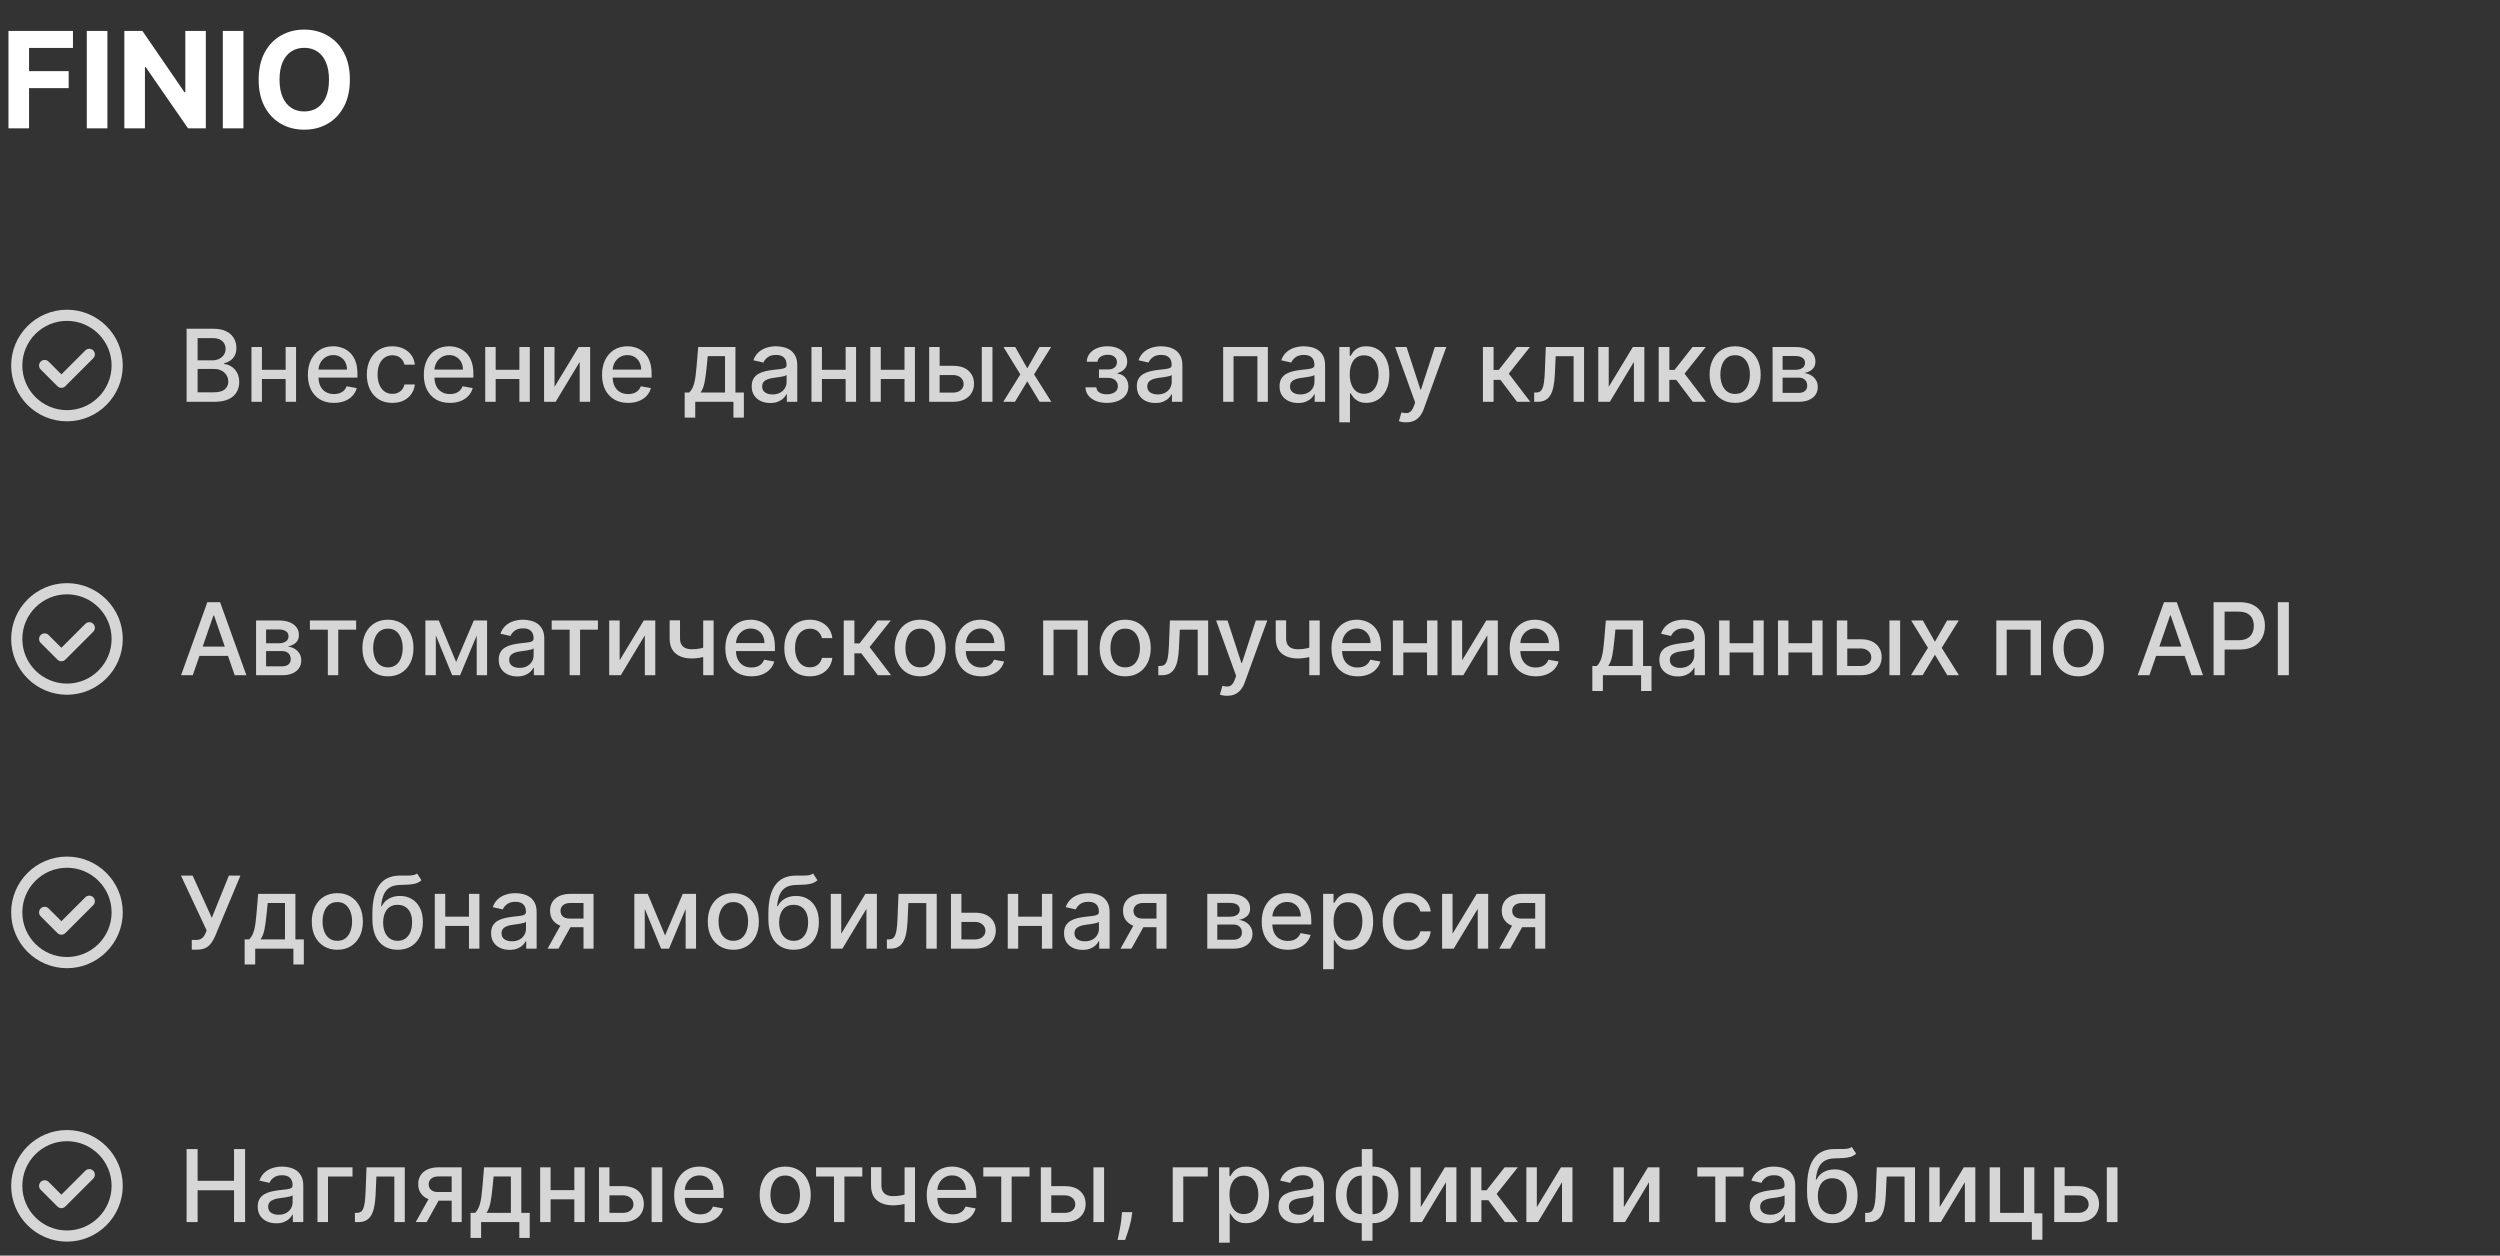 <svg width="448" height="225" viewBox="0 0 448 225" fill="none" xmlns="http://www.w3.org/2000/svg">
<rect x="0" y="0" width="448" height="225" fill="#333333" stroke="none"/>
<path d="M1.517 23V5.545H13.074V8.588H5.207V12.747H12.307V15.79H5.207V23H1.517ZM19.246 5.545V23H15.556V5.545H19.246ZM36.882 5.545V23H33.695L26.101 12.014H25.973V23H22.283V5.545H25.521L33.055 16.523H33.209V5.545H36.882ZM43.621 5.545V23H39.931V5.545H43.621ZM62.697 14.273C62.697 16.176 62.337 17.796 61.615 19.131C60.899 20.466 59.922 21.486 58.683 22.19C57.45 22.889 56.064 23.239 54.524 23.239C52.973 23.239 51.581 22.886 50.348 22.182C49.115 21.477 48.141 20.457 47.425 19.122C46.709 17.787 46.351 16.171 46.351 14.273C46.351 12.369 46.709 10.75 47.425 9.415C48.141 8.08 49.115 7.062 50.348 6.364C51.581 5.659 52.973 5.307 54.524 5.307C56.064 5.307 57.45 5.659 58.683 6.364C59.922 7.062 60.899 8.08 61.615 9.415C62.337 10.75 62.697 12.369 62.697 14.273ZM58.956 14.273C58.956 13.04 58.771 12 58.402 11.153C58.038 10.307 57.524 9.665 56.859 9.227C56.195 8.79 55.416 8.571 54.524 8.571C53.632 8.571 52.854 8.79 52.189 9.227C51.524 9.665 51.007 10.307 50.638 11.153C50.274 12 50.092 13.04 50.092 14.273C50.092 15.506 50.274 16.546 50.638 17.392C51.007 18.239 51.524 18.881 52.189 19.318C52.854 19.756 53.632 19.974 54.524 19.974C55.416 19.974 56.195 19.756 56.859 19.318C57.524 18.881 58.038 18.239 58.402 17.392C58.771 16.546 58.956 15.506 58.956 14.273Z" fill="white"/>
<path d="M16.707 62.793C17.098 63.184 17.098 63.816 16.707 64.207L11.707 69.207C11.512 69.402 11.256 69.5 11 69.5C10.744 69.5 10.488 69.402 10.293 69.207L7.293 66.207C6.902 65.816 6.902 65.184 7.293 64.793C7.684 64.402 8.316 64.402 8.707 64.793L11 67.086L15.293 62.793C15.684 62.402 16.316 62.402 16.707 62.793ZM22 65.5C22 71.014 17.514 75.5 12 75.5C6.486 75.5 2 71.014 2 65.5C2 59.986 6.486 55.5 12 55.5C17.514 55.5 22 59.986 22 65.5ZM20 65.5C20 61.089 16.411 57.5 12 57.5C7.589 57.5 4 61.089 4 65.5C4 69.911 7.589 73.5 12 73.5C16.411 73.5 20 69.911 20 65.5Z" fill="white" fill-opacity="0.8"/>
<path d="M33.438 72V58.909H38.232C39.161 58.909 39.93 59.062 40.54 59.369C41.149 59.672 41.605 60.083 41.908 60.603C42.21 61.119 42.361 61.7 42.361 62.348C42.361 62.894 42.261 63.354 42.061 63.729C41.861 64.099 41.592 64.398 41.256 64.624C40.923 64.845 40.557 65.007 40.156 65.109V65.237C40.591 65.258 41.015 65.399 41.428 65.659C41.846 65.915 42.191 66.279 42.464 66.752C42.736 67.225 42.873 67.8 42.873 68.478C42.873 69.147 42.715 69.748 42.4 70.281C42.089 70.809 41.607 71.229 40.955 71.54C40.303 71.847 39.47 72 38.456 72H33.438ZM35.413 70.306H38.264C39.21 70.306 39.888 70.123 40.297 69.756C40.706 69.39 40.91 68.932 40.91 68.382C40.91 67.969 40.806 67.59 40.597 67.244C40.389 66.899 40.09 66.624 39.702 66.42C39.319 66.215 38.863 66.113 38.334 66.113H35.413V70.306ZM35.413 64.572H38.06C38.503 64.572 38.901 64.487 39.255 64.317C39.613 64.146 39.896 63.908 40.105 63.601C40.318 63.29 40.425 62.923 40.425 62.501C40.425 61.96 40.235 61.506 39.856 61.14C39.477 60.773 38.895 60.59 38.111 60.59H35.413V64.572ZM51.716 66.266V67.922H46.398V66.266H51.716ZM46.935 62.182V72H45.062V62.182H46.935ZM53.052 62.182V72H51.186V62.182H53.052ZM59.841 72.198C58.873 72.198 58.04 71.992 57.341 71.578C56.647 71.16 56.11 70.575 55.73 69.82C55.355 69.062 55.168 68.173 55.168 67.155C55.168 66.149 55.355 65.263 55.73 64.496C56.11 63.729 56.638 63.13 57.316 62.7C57.998 62.269 58.794 62.054 59.706 62.054C60.26 62.054 60.797 62.146 61.317 62.329C61.837 62.512 62.304 62.8 62.717 63.192C63.13 63.584 63.456 64.093 63.695 64.719C63.934 65.342 64.053 66.098 64.053 66.989V67.666H56.248V66.234H62.18C62.18 65.731 62.078 65.286 61.873 64.898C61.669 64.506 61.381 64.197 61.01 63.972C60.644 63.746 60.213 63.633 59.719 63.633C59.182 63.633 58.713 63.765 58.313 64.029C57.916 64.289 57.61 64.63 57.392 65.052C57.179 65.469 57.073 65.923 57.073 66.413V67.532C57.073 68.188 57.188 68.746 57.418 69.207C57.652 69.667 57.978 70.019 58.396 70.261C58.814 70.5 59.301 70.619 59.86 70.619C60.222 70.619 60.552 70.568 60.85 70.466C61.149 70.359 61.407 70.202 61.624 69.993C61.841 69.784 62.008 69.526 62.123 69.219L63.931 69.546C63.787 70.078 63.527 70.545 63.152 70.945C62.781 71.342 62.314 71.651 61.752 71.872C61.194 72.09 60.556 72.198 59.841 72.198ZM70.309 72.198C69.359 72.198 68.541 71.983 67.855 71.553C67.173 71.118 66.649 70.519 66.282 69.756C65.916 68.994 65.732 68.12 65.732 67.136C65.732 66.138 65.92 65.258 66.295 64.496C66.67 63.729 67.198 63.13 67.88 62.7C68.562 62.269 69.365 62.054 70.29 62.054C71.036 62.054 71.701 62.193 72.284 62.469C72.868 62.742 73.339 63.126 73.697 63.62C74.059 64.114 74.274 64.692 74.343 65.352H72.482C72.38 64.892 72.146 64.496 71.779 64.163C71.417 63.831 70.931 63.665 70.322 63.665C69.789 63.665 69.323 63.805 68.922 64.087C68.526 64.364 68.217 64.76 67.995 65.276C67.774 65.787 67.663 66.392 67.663 67.091C67.663 67.807 67.772 68.425 67.989 68.945C68.206 69.465 68.513 69.867 68.909 70.153C69.31 70.438 69.781 70.581 70.322 70.581C70.684 70.581 71.012 70.515 71.306 70.383C71.605 70.246 71.854 70.053 72.054 69.801C72.259 69.55 72.401 69.247 72.482 68.894H74.343C74.274 69.528 74.068 70.095 73.722 70.594C73.377 71.092 72.915 71.484 72.335 71.77C71.76 72.055 71.085 72.198 70.309 72.198ZM80.618 72.198C79.651 72.198 78.817 71.992 78.119 71.578C77.424 71.16 76.887 70.575 76.508 69.82C76.133 69.062 75.945 68.173 75.945 67.155C75.945 66.149 76.133 65.263 76.508 64.496C76.887 63.729 77.415 63.13 78.093 62.7C78.775 62.269 79.572 62.054 80.484 62.054C81.038 62.054 81.575 62.146 82.094 62.329C82.614 62.512 83.081 62.8 83.494 63.192C83.908 63.584 84.234 64.093 84.472 64.719C84.711 65.342 84.83 66.098 84.83 66.989V67.666H77.026V66.234H82.957C82.957 65.731 82.855 65.286 82.651 64.898C82.446 64.506 82.158 64.197 81.788 63.972C81.421 63.746 80.991 63.633 80.496 63.633C79.96 63.633 79.491 63.765 79.09 64.029C78.694 64.289 78.387 64.63 78.17 65.052C77.957 65.469 77.85 65.923 77.85 66.413V67.532C77.85 68.188 77.965 68.746 78.195 69.207C78.43 69.667 78.756 70.019 79.173 70.261C79.591 70.5 80.079 70.619 80.637 70.619C80.999 70.619 81.329 70.568 81.628 70.466C81.926 70.359 82.184 70.202 82.401 69.993C82.619 69.784 82.785 69.526 82.9 69.219L84.709 69.546C84.564 70.078 84.304 70.545 83.929 70.945C83.558 71.342 83.092 71.651 82.529 71.872C81.971 72.09 81.334 72.198 80.618 72.198ZM93.605 66.266V67.922H88.287V66.266H93.605ZM88.824 62.182V72H86.951V62.182H88.824ZM94.941 62.182V72H93.074V62.182H94.941ZM99.371 69.322L103.698 62.182H105.756V72H103.883V64.854L99.575 72H97.498V62.182H99.371V69.322ZM112.557 72.198C111.59 72.198 110.757 71.992 110.058 71.578C109.363 71.16 108.827 70.575 108.447 69.82C108.072 69.062 107.885 68.173 107.885 67.155C107.885 66.149 108.072 65.263 108.447 64.496C108.827 63.729 109.355 63.13 110.032 62.7C110.714 62.269 111.511 62.054 112.423 62.054C112.977 62.054 113.514 62.146 114.034 62.329C114.554 62.512 115.02 62.8 115.434 63.192C115.847 63.584 116.173 64.093 116.412 64.719C116.65 65.342 116.77 66.098 116.77 66.989V67.666H108.965V66.234H114.897C114.897 65.731 114.795 65.286 114.59 64.898C114.385 64.506 114.098 64.197 113.727 63.972C113.361 63.746 112.93 63.633 112.436 63.633C111.899 63.633 111.43 63.765 111.03 64.029C110.633 64.289 110.327 64.63 110.109 65.052C109.896 65.469 109.79 65.923 109.79 66.413V67.532C109.79 68.188 109.905 68.746 110.135 69.207C110.369 69.667 110.695 70.019 111.113 70.261C111.53 70.5 112.018 70.619 112.577 70.619C112.939 70.619 113.269 70.568 113.567 70.466C113.866 70.359 114.123 70.202 114.341 69.993C114.558 69.784 114.724 69.526 114.839 69.219L116.648 69.546C116.503 70.078 116.243 70.545 115.868 70.945C115.498 71.342 115.031 71.651 114.469 71.872C113.91 72.09 113.273 72.198 112.557 72.198ZM122.695 74.832V70.344H123.494C123.699 70.157 123.871 69.933 124.012 69.673C124.157 69.413 124.278 69.104 124.376 68.746C124.479 68.388 124.564 67.971 124.632 67.494C124.7 67.012 124.76 66.462 124.811 65.844L125.118 62.182H131.791V70.344H133.3V74.832H131.433V72H124.587V74.832H122.695ZM125.54 70.344H129.925V63.818H126.831L126.626 65.844C126.528 66.876 126.405 67.771 126.256 68.529C126.106 69.283 125.868 69.888 125.54 70.344ZM138.025 72.217C137.403 72.217 136.84 72.102 136.337 71.872C135.835 71.638 135.436 71.299 135.142 70.856C134.852 70.413 134.707 69.869 134.707 69.226C134.707 68.672 134.814 68.216 135.027 67.858C135.24 67.5 135.528 67.217 135.89 67.008C136.252 66.799 136.657 66.641 137.104 66.535C137.552 66.428 138.008 66.347 138.472 66.292C139.06 66.224 139.538 66.168 139.904 66.126C140.271 66.079 140.537 66.004 140.703 65.902C140.869 65.8 140.952 65.633 140.952 65.403V65.359C140.952 64.8 140.795 64.368 140.479 64.061C140.168 63.754 139.704 63.601 139.086 63.601C138.442 63.601 137.935 63.744 137.565 64.029C137.198 64.31 136.945 64.624 136.804 64.969L135.008 64.56C135.221 63.963 135.532 63.481 135.941 63.115C136.354 62.744 136.83 62.476 137.366 62.31C137.903 62.139 138.468 62.054 139.06 62.054C139.452 62.054 139.868 62.101 140.307 62.195C140.75 62.284 141.163 62.45 141.547 62.693C141.935 62.936 142.252 63.283 142.499 63.735C142.746 64.183 142.87 64.764 142.87 65.48V72H141.004V70.658H140.927C140.803 70.905 140.618 71.148 140.371 71.386C140.124 71.625 139.806 71.823 139.418 71.981C139.031 72.138 138.566 72.217 138.025 72.217ZM138.44 70.683C138.969 70.683 139.42 70.579 139.795 70.37C140.175 70.161 140.462 69.888 140.658 69.552C140.859 69.211 140.959 68.847 140.959 68.459V67.193C140.891 67.261 140.759 67.325 140.562 67.385C140.371 67.44 140.151 67.489 139.904 67.532C139.657 67.57 139.416 67.606 139.182 67.641C138.947 67.671 138.751 67.696 138.594 67.717C138.223 67.764 137.884 67.843 137.577 67.954C137.275 68.065 137.032 68.224 136.849 68.433C136.67 68.638 136.58 68.91 136.58 69.251C136.58 69.724 136.755 70.082 137.104 70.325C137.454 70.564 137.899 70.683 138.44 70.683ZM152.07 66.266V67.922H146.752V66.266H152.07ZM147.289 62.182V72H145.416V62.182H147.289ZM153.406 62.182V72H151.539V62.182H153.406ZM162.617 66.266V67.922H157.298V66.266H162.617ZM157.835 62.182V72H155.963V62.182H157.835ZM163.953 62.182V72H162.086V62.182H163.953ZM167.948 65.557H170.798C172 65.557 172.925 65.855 173.573 66.452C174.22 67.048 174.544 67.817 174.544 68.759C174.544 69.373 174.399 69.925 174.11 70.415C173.82 70.905 173.396 71.293 172.838 71.578C172.279 71.859 171.6 72 170.798 72H166.509V62.182H168.382V70.351H170.798C171.348 70.351 171.8 70.208 172.154 69.923C172.507 69.633 172.684 69.264 172.684 68.817C172.684 68.344 172.507 67.958 172.154 67.66C171.8 67.357 171.348 67.206 170.798 67.206H167.948V65.557ZM175.938 72V62.182H177.849V72H175.938ZM181.922 62.182L184.089 66.004L186.275 62.182H188.365L185.304 67.091L188.391 72H186.301L184.089 68.331L181.884 72H179.787L182.843 67.091L179.826 62.182H181.922ZM194.51 69.405H196.466C196.491 69.805 196.672 70.114 197.009 70.332C197.35 70.549 197.791 70.658 198.332 70.658C198.882 70.658 199.351 70.54 199.738 70.306C200.126 70.067 200.32 69.699 200.32 69.2C200.32 68.902 200.246 68.642 200.096 68.421C199.952 68.195 199.745 68.02 199.476 67.896C199.212 67.773 198.899 67.711 198.537 67.711H196.939V66.209H198.537C199.078 66.209 199.483 66.085 199.751 65.838C200.02 65.591 200.154 65.282 200.154 64.911C200.154 64.511 200.009 64.189 199.719 63.946C199.434 63.699 199.035 63.575 198.524 63.575C198.004 63.575 197.572 63.693 197.226 63.927C196.881 64.157 196.7 64.455 196.683 64.822H194.753C194.765 64.272 194.932 63.791 195.251 63.377C195.575 62.959 196.01 62.636 196.555 62.406C197.105 62.171 197.729 62.054 198.428 62.054C199.157 62.054 199.787 62.171 200.32 62.406C200.853 62.64 201.264 62.964 201.554 63.377C201.848 63.791 201.995 64.266 201.995 64.803C201.995 65.344 201.833 65.787 201.509 66.132C201.189 66.473 200.772 66.718 200.256 66.867V66.969C200.635 66.995 200.972 67.11 201.266 67.315C201.56 67.519 201.79 67.79 201.956 68.126C202.123 68.463 202.206 68.844 202.206 69.271C202.206 69.871 202.04 70.391 201.707 70.83C201.379 71.269 200.923 71.608 200.339 71.847C199.76 72.081 199.097 72.198 198.351 72.198C197.627 72.198 196.977 72.085 196.402 71.859C195.831 71.629 195.377 71.305 195.04 70.888C194.708 70.47 194.531 69.976 194.51 69.405ZM207.037 72.217C206.414 72.217 205.852 72.102 205.349 71.872C204.846 71.638 204.448 71.299 204.154 70.856C203.864 70.413 203.719 69.869 203.719 69.226C203.719 68.672 203.826 68.216 204.039 67.858C204.252 67.5 204.539 67.217 204.902 67.008C205.264 66.799 205.669 66.641 206.116 66.535C206.564 66.428 207.02 66.347 207.484 66.292C208.072 66.224 208.549 66.168 208.916 66.126C209.282 66.079 209.549 66.004 209.715 65.902C209.881 65.8 209.964 65.633 209.964 65.403V65.359C209.964 64.8 209.806 64.368 209.491 64.061C209.18 63.754 208.716 63.601 208.098 63.601C207.454 63.601 206.947 63.744 206.576 64.029C206.21 64.31 205.956 64.624 205.816 64.969L204.02 64.56C204.233 63.963 204.544 63.481 204.953 63.115C205.366 62.744 205.841 62.476 206.378 62.31C206.915 62.139 207.48 62.054 208.072 62.054C208.464 62.054 208.88 62.101 209.319 62.195C209.762 62.284 210.175 62.45 210.559 62.693C210.946 62.936 211.264 63.283 211.511 63.735C211.758 64.183 211.882 64.764 211.882 65.48V72H210.015V70.658H209.939C209.815 70.905 209.63 71.148 209.382 71.386C209.135 71.625 208.818 71.823 208.43 71.981C208.042 72.138 207.578 72.217 207.037 72.217ZM207.452 70.683C207.98 70.683 208.432 70.579 208.807 70.37C209.186 70.161 209.474 69.888 209.67 69.552C209.87 69.211 209.971 68.847 209.971 68.459V67.193C209.902 67.261 209.77 67.325 209.574 67.385C209.382 67.44 209.163 67.489 208.916 67.532C208.669 67.57 208.428 67.606 208.194 67.641C207.959 67.671 207.763 67.696 207.605 67.717C207.235 67.764 206.896 67.843 206.589 67.954C206.287 68.065 206.044 68.224 205.86 68.433C205.681 68.638 205.592 68.91 205.592 69.251C205.592 69.724 205.767 70.082 206.116 70.325C206.466 70.564 206.911 70.683 207.452 70.683ZM219.191 72V62.182H227.2V72H225.327V63.831H221.051V72H219.191ZM232.613 72.217C231.991 72.217 231.428 72.102 230.925 71.872C230.422 71.638 230.024 71.299 229.73 70.856C229.44 70.413 229.295 69.869 229.295 69.226C229.295 68.672 229.402 68.216 229.615 67.858C229.828 67.5 230.116 67.217 230.478 67.008C230.84 66.799 231.245 66.641 231.692 66.535C232.14 66.428 232.596 66.347 233.06 66.292C233.648 66.224 234.126 66.168 234.492 66.126C234.858 66.079 235.125 66.004 235.291 65.902C235.457 65.8 235.54 65.633 235.54 65.403V65.359C235.54 64.8 235.383 64.368 235.067 64.061C234.756 63.754 234.292 63.601 233.674 63.601C233.03 63.601 232.523 63.744 232.153 64.029C231.786 64.31 231.532 64.624 231.392 64.969L229.596 64.56C229.809 63.963 230.12 63.481 230.529 63.115C230.942 62.744 231.417 62.476 231.954 62.31C232.491 62.139 233.056 62.054 233.648 62.054C234.04 62.054 234.456 62.101 234.895 62.195C235.338 62.284 235.751 62.45 236.135 62.693C236.523 62.936 236.84 63.283 237.087 63.735C237.334 64.183 237.458 64.764 237.458 65.48V72H235.591V70.658H235.515C235.391 70.905 235.206 71.148 234.959 71.386C234.711 71.625 234.394 71.823 234.006 71.981C233.618 72.138 233.154 72.217 232.613 72.217ZM233.028 70.683C233.557 70.683 234.008 70.579 234.383 70.37C234.763 70.161 235.05 69.888 235.246 69.552C235.447 69.211 235.547 68.847 235.547 68.459V67.193C235.479 67.261 235.346 67.325 235.15 67.385C234.959 67.44 234.739 67.489 234.492 67.532C234.245 67.57 234.004 67.606 233.77 67.641C233.535 67.671 233.339 67.696 233.182 67.717C232.811 67.764 232.472 67.843 232.165 67.954C231.863 68.065 231.62 68.224 231.437 68.433C231.258 68.638 231.168 68.91 231.168 69.251C231.168 69.724 231.343 70.082 231.692 70.325C232.042 70.564 232.487 70.683 233.028 70.683ZM240.004 75.682V62.182H241.87V63.773H242.03C242.141 63.569 242.3 63.332 242.509 63.064C242.718 62.795 243.008 62.561 243.379 62.361C243.749 62.156 244.239 62.054 244.849 62.054C245.641 62.054 246.349 62.254 246.971 62.655C247.593 63.055 248.081 63.633 248.435 64.387C248.793 65.141 248.972 66.049 248.972 67.11C248.972 68.171 248.795 69.081 248.441 69.84C248.087 70.594 247.602 71.175 246.984 71.585C246.366 71.989 245.661 72.192 244.868 72.192C244.271 72.192 243.783 72.092 243.404 71.891C243.029 71.691 242.735 71.457 242.522 71.188C242.309 70.92 242.145 70.681 242.03 70.472H241.915V75.682H240.004ZM241.876 67.091C241.876 67.781 241.977 68.386 242.177 68.906C242.377 69.426 242.667 69.833 243.046 70.127C243.425 70.417 243.89 70.562 244.44 70.562C245.011 70.562 245.488 70.41 245.871 70.108C246.255 69.801 246.545 69.386 246.741 68.862C246.941 68.337 247.041 67.747 247.041 67.091C247.041 66.443 246.943 65.862 246.747 65.346C246.555 64.83 246.266 64.423 245.878 64.125C245.494 63.827 245.015 63.678 244.44 63.678C243.886 63.678 243.417 63.82 243.033 64.106C242.654 64.391 242.366 64.79 242.17 65.301C241.974 65.812 241.876 66.409 241.876 67.091ZM251.987 75.682C251.702 75.682 251.442 75.658 251.207 75.612C250.973 75.569 250.798 75.522 250.683 75.471L251.143 73.905C251.493 73.999 251.804 74.039 252.077 74.026C252.349 74.013 252.59 73.911 252.799 73.719C253.012 73.528 253.199 73.215 253.361 72.78L253.598 72.128L250.006 62.182H252.051L254.537 69.801H254.64L257.126 62.182H259.178L255.132 73.31C254.944 73.822 254.706 74.254 254.416 74.608C254.126 74.966 253.781 75.234 253.381 75.413C252.98 75.592 252.515 75.682 251.987 75.682ZM265.738 72V62.182H267.649V66.298H268.57L271.81 62.182H274.175L270.372 66.957L274.22 72H271.849L268.889 68.075H267.649V72H265.738ZM274.931 72L274.925 70.344H275.276C275.549 70.344 275.777 70.287 275.96 70.172C276.148 70.053 276.301 69.852 276.421 69.571C276.54 69.29 276.632 68.902 276.695 68.408C276.759 67.909 276.806 67.283 276.836 66.528L277.009 62.182H283.861V72H281.988V63.831H278.779L278.626 67.168C278.588 67.977 278.504 68.685 278.377 69.29C278.253 69.895 278.072 70.4 277.833 70.805C277.595 71.205 277.288 71.506 276.913 71.706C276.538 71.902 276.082 72 275.545 72H274.931ZM288.283 69.322L292.61 62.182H294.668V72H292.795V64.854L288.487 72H286.41V62.182H288.283V69.322ZM297.238 72V62.182H299.149V66.298H300.07L303.31 62.182H305.675L301.872 66.957L305.72 72H303.349L300.389 68.075H299.149V72H297.238ZM310.936 72.198C310.016 72.198 309.212 71.987 308.526 71.565C307.84 71.144 307.308 70.553 306.928 69.795C306.549 69.036 306.359 68.15 306.359 67.136C306.359 66.117 306.549 65.227 306.928 64.464C307.308 63.701 307.84 63.109 308.526 62.687C309.212 62.265 310.016 62.054 310.936 62.054C311.857 62.054 312.66 62.265 313.346 62.687C314.032 63.109 314.565 63.701 314.944 64.464C315.323 65.227 315.513 66.117 315.513 67.136C315.513 68.15 315.323 69.036 314.944 69.795C314.565 70.553 314.032 71.144 313.346 71.565C312.66 71.987 311.857 72.198 310.936 72.198ZM310.942 70.594C311.539 70.594 312.033 70.436 312.425 70.121C312.817 69.805 313.107 69.386 313.295 68.862C313.487 68.337 313.582 67.76 313.582 67.129C313.582 66.503 313.487 65.928 313.295 65.403C313.107 64.875 312.817 64.451 312.425 64.131C312.033 63.812 311.539 63.652 310.942 63.652C310.342 63.652 309.843 63.812 309.447 64.131C309.055 64.451 308.763 64.875 308.571 65.403C308.384 65.928 308.29 66.503 308.29 67.129C308.29 67.76 308.384 68.337 308.571 68.862C308.763 69.386 309.055 69.805 309.447 70.121C309.843 70.436 310.342 70.594 310.942 70.594ZM317.646 72V62.182H321.718C322.826 62.182 323.704 62.418 324.351 62.891C324.999 63.36 325.323 63.997 325.323 64.803C325.323 65.378 325.14 65.834 324.773 66.171C324.407 66.507 323.921 66.733 323.316 66.848C323.755 66.899 324.157 67.031 324.524 67.244C324.89 67.453 325.184 67.734 325.406 68.088C325.632 68.442 325.745 68.864 325.745 69.354C325.745 69.874 325.611 70.334 325.342 70.734C325.074 71.131 324.684 71.442 324.172 71.668C323.665 71.889 323.054 72 322.338 72H317.646ZM319.442 70.402H322.338C322.811 70.402 323.182 70.289 323.45 70.063C323.719 69.837 323.853 69.531 323.853 69.143C323.853 68.687 323.719 68.329 323.45 68.069C323.182 67.805 322.811 67.673 322.338 67.673H319.442V70.402ZM319.442 66.273H321.737C322.095 66.273 322.402 66.222 322.657 66.119C322.917 66.017 323.116 65.872 323.252 65.685C323.393 65.493 323.463 65.267 323.463 65.007C323.463 64.628 323.307 64.332 322.996 64.119C322.685 63.906 322.259 63.799 321.718 63.799H319.442V66.273Z" fill="white" fill-opacity="0.8"/>
<path d="M16.707 111.793C17.098 112.184 17.098 112.816 16.707 113.207L11.707 118.207C11.512 118.402 11.256 118.5 11 118.5C10.744 118.5 10.488 118.402 10.293 118.207L7.293 115.207C6.902 114.816 6.902 114.184 7.293 113.793C7.684 113.402 8.316 113.402 8.707 113.793L11 116.086L15.293 111.793C15.684 111.402 16.316 111.402 16.707 111.793ZM22 114.5C22 120.014 17.514 124.5 12 124.5C6.486 124.5 2 120.014 2 114.5C2 108.986 6.486 104.5 12 104.5C17.514 104.5 22 108.986 22 114.5ZM20 114.5C20 110.089 16.411 106.5 12 106.5C7.589 106.5 4 110.089 4 114.5C4 118.911 7.589 122.5 12 122.5C16.411 122.5 20 118.911 20 114.5Z" fill="white" fill-opacity="0.8"/>
<path d="M34.544 121H32.447L37.158 107.909H39.44L44.151 121H42.055L38.354 110.287H38.251L34.544 121ZM34.896 115.874H41.697V117.536H34.896V115.874ZM45.888 121V111.182H49.96C51.068 111.182 51.946 111.418 52.594 111.891C53.241 112.36 53.565 112.997 53.565 113.803C53.565 114.378 53.382 114.834 53.015 115.17C52.649 115.507 52.163 115.733 51.558 115.848C51.997 115.899 52.4 116.031 52.766 116.244C53.133 116.453 53.427 116.734 53.648 117.088C53.874 117.442 53.987 117.864 53.987 118.354C53.987 118.874 53.853 119.334 53.584 119.734C53.316 120.131 52.926 120.442 52.415 120.668C51.907 120.889 51.296 121 50.58 121H45.888ZM47.684 119.402H50.58C51.053 119.402 51.424 119.289 51.692 119.063C51.961 118.837 52.095 118.531 52.095 118.143C52.095 117.687 51.961 117.329 51.692 117.069C51.424 116.805 51.053 116.673 50.58 116.673H47.684V119.402ZM47.684 115.273H49.979C50.337 115.273 50.644 115.222 50.9 115.119C51.16 115.017 51.358 114.872 51.494 114.685C51.635 114.493 51.705 114.267 51.705 114.007C51.705 113.628 51.55 113.332 51.239 113.119C50.927 112.906 50.501 112.799 49.96 112.799H47.684V115.273ZM55.534 112.831V111.182H63.818V112.831H60.616V121H58.749V112.831H55.534ZM69.518 121.198C68.598 121.198 67.794 120.987 67.108 120.565C66.422 120.143 65.89 119.553 65.51 118.795C65.131 118.036 64.941 117.15 64.941 116.136C64.941 115.117 65.131 114.227 65.51 113.464C65.89 112.701 66.422 112.109 67.108 111.687C67.794 111.265 68.598 111.054 69.518 111.054C70.439 111.054 71.242 111.265 71.928 111.687C72.614 112.109 73.147 112.701 73.526 113.464C73.905 114.227 74.095 115.117 74.095 116.136C74.095 117.15 73.905 118.036 73.526 118.795C73.147 119.553 72.614 120.143 71.928 120.565C71.242 120.987 70.439 121.198 69.518 121.198ZM69.525 119.594C70.121 119.594 70.615 119.436 71.007 119.121C71.4 118.805 71.689 118.386 71.877 117.862C72.069 117.337 72.164 116.76 72.164 116.129C72.164 115.503 72.069 114.928 71.877 114.403C71.689 113.875 71.4 113.451 71.007 113.131C70.615 112.812 70.121 112.652 69.525 112.652C68.924 112.652 68.425 112.812 68.029 113.131C67.637 113.451 67.345 113.875 67.153 114.403C66.966 114.928 66.872 115.503 66.872 116.129C66.872 116.76 66.966 117.337 67.153 117.862C67.345 118.386 67.637 118.805 68.029 119.121C68.425 119.436 68.924 119.594 69.525 119.594ZM81.738 118.635L84.909 111.182H86.558L82.448 121H81.029L77.002 111.182H78.632L81.738 118.635ZM78.101 111.182V121H76.228V111.182H78.101ZM85.426 121V111.182H87.286V121H85.426ZM92.691 121.217C92.069 121.217 91.506 121.102 91.003 120.872C90.501 120.638 90.102 120.299 89.808 119.856C89.518 119.413 89.373 118.869 89.373 118.226C89.373 117.672 89.48 117.216 89.693 116.858C89.906 116.5 90.194 116.217 90.556 116.008C90.918 115.799 91.323 115.641 91.77 115.535C92.218 115.428 92.674 115.347 93.138 115.292C93.726 115.224 94.204 115.168 94.57 115.126C94.937 115.079 95.203 115.004 95.369 114.902C95.535 114.8 95.618 114.634 95.618 114.403V114.359C95.618 113.8 95.461 113.368 95.145 113.061C94.834 112.754 94.37 112.601 93.752 112.601C93.109 112.601 92.601 112.744 92.231 113.029C91.864 113.31 91.611 113.624 91.47 113.969L89.674 113.56C89.887 112.963 90.198 112.482 90.607 112.115C91.02 111.744 91.496 111.476 92.032 111.31C92.569 111.139 93.134 111.054 93.726 111.054C94.118 111.054 94.534 111.101 94.973 111.195C95.416 111.284 95.829 111.45 96.213 111.693C96.601 111.936 96.918 112.283 97.165 112.735C97.412 113.183 97.536 113.764 97.536 114.48V121H95.67V119.658H95.593C95.469 119.905 95.284 120.148 95.037 120.386C94.79 120.625 94.472 120.823 94.084 120.981C93.697 121.138 93.232 121.217 92.691 121.217ZM93.106 119.683C93.635 119.683 94.087 119.579 94.462 119.37C94.841 119.161 95.128 118.888 95.324 118.552C95.525 118.211 95.625 117.847 95.625 117.459V116.193C95.557 116.261 95.424 116.325 95.228 116.385C95.037 116.44 94.817 116.489 94.57 116.532C94.323 116.57 94.082 116.607 93.848 116.641C93.614 116.67 93.417 116.696 93.26 116.717C92.889 116.764 92.55 116.843 92.243 116.954C91.941 117.065 91.698 117.224 91.515 117.433C91.336 117.638 91.246 117.911 91.246 118.251C91.246 118.724 91.421 119.082 91.77 119.325C92.12 119.564 92.565 119.683 93.106 119.683ZM98.864 112.831V111.182H107.148V112.831H103.946V121H102.079V112.831H98.864ZM111.042 118.322L115.37 111.182H117.428V121H115.555V113.854L111.247 121H109.17V111.182H111.042V118.322ZM127.879 111.182V121H126.013V111.182H127.879ZM127.067 115.739V117.388C126.773 117.508 126.462 117.614 126.134 117.708C125.806 117.798 125.461 117.868 125.099 117.919C124.736 117.97 124.359 117.996 123.967 117.996C122.753 117.996 121.787 117.7 121.072 117.107C120.356 116.511 119.998 115.599 119.998 114.371V111.163H121.858V114.371C121.858 114.836 121.943 115.213 122.113 115.503C122.284 115.793 122.527 116.006 122.842 116.142C123.157 116.278 123.532 116.347 123.967 116.347C124.542 116.347 125.073 116.293 125.559 116.187C126.049 116.076 126.552 115.927 127.067 115.739ZM134.653 121.198C133.686 121.198 132.853 120.991 132.154 120.578C131.459 120.161 130.922 119.575 130.543 118.82C130.168 118.062 129.98 117.173 129.98 116.155C129.98 115.149 130.168 114.263 130.543 113.496C130.922 112.729 131.451 112.13 132.128 111.7C132.81 111.269 133.607 111.054 134.519 111.054C135.073 111.054 135.61 111.146 136.13 111.329C136.65 111.512 137.116 111.8 137.529 112.192C137.943 112.584 138.269 113.093 138.507 113.719C138.746 114.342 138.865 115.098 138.865 115.989V116.666H131.061V115.234H136.993C136.993 114.732 136.89 114.286 136.686 113.898C136.481 113.506 136.194 113.197 135.823 112.972C135.456 112.746 135.026 112.633 134.532 112.633C133.995 112.633 133.526 112.765 133.125 113.029C132.729 113.289 132.422 113.63 132.205 114.052C131.992 114.469 131.885 114.923 131.885 115.413V116.532C131.885 117.188 132 117.746 132.23 118.207C132.465 118.667 132.791 119.018 133.208 119.261C133.626 119.5 134.114 119.619 134.672 119.619C135.034 119.619 135.365 119.568 135.663 119.466C135.961 119.359 136.219 119.202 136.436 118.993C136.654 118.784 136.82 118.526 136.935 118.219L138.744 118.545C138.599 119.078 138.339 119.545 137.964 119.945C137.593 120.342 137.127 120.651 136.564 120.872C136.006 121.089 135.369 121.198 134.653 121.198ZM145.122 121.198C144.171 121.198 143.353 120.983 142.667 120.553C141.985 120.118 141.461 119.519 141.095 118.756C140.728 117.994 140.545 117.12 140.545 116.136C140.545 115.138 140.732 114.259 141.107 113.496C141.482 112.729 142.011 112.13 142.693 111.7C143.374 111.269 144.178 111.054 145.102 111.054C145.848 111.054 146.513 111.192 147.097 111.469C147.681 111.742 148.151 112.126 148.509 112.62C148.872 113.114 149.087 113.692 149.155 114.352H147.295C147.193 113.892 146.958 113.496 146.592 113.163C146.23 112.831 145.744 112.665 145.134 112.665C144.602 112.665 144.135 112.805 143.735 113.087C143.338 113.364 143.029 113.76 142.808 114.276C142.586 114.787 142.475 115.392 142.475 116.091C142.475 116.807 142.584 117.425 142.801 117.945C143.019 118.464 143.325 118.867 143.722 119.153C144.122 119.438 144.593 119.581 145.134 119.581C145.497 119.581 145.825 119.515 146.119 119.383C146.417 119.246 146.666 119.053 146.867 118.801C147.071 118.55 147.214 118.247 147.295 117.893H149.155C149.087 118.528 148.88 119.095 148.535 119.594C148.19 120.092 147.727 120.484 147.148 120.77C146.573 121.055 145.897 121.198 145.122 121.198ZM151.199 121V111.182H153.11V115.298H154.031L157.271 111.182H159.636L155.833 115.957L159.681 121H157.31L154.35 117.075H153.11V121H151.199ZM164.897 121.198C163.977 121.198 163.173 120.987 162.487 120.565C161.801 120.143 161.268 119.553 160.889 118.795C160.51 118.036 160.32 117.15 160.32 116.136C160.32 115.117 160.51 114.227 160.889 113.464C161.268 112.701 161.801 112.109 162.487 111.687C163.173 111.265 163.977 111.054 164.897 111.054C165.817 111.054 166.621 111.265 167.307 111.687C167.993 112.109 168.526 112.701 168.905 113.464C169.284 114.227 169.474 115.117 169.474 116.136C169.474 117.15 169.284 118.036 168.905 118.795C168.526 119.553 167.993 120.143 167.307 120.565C166.621 120.987 165.817 121.198 164.897 121.198ZM164.903 119.594C165.5 119.594 165.994 119.436 166.386 119.121C166.778 118.805 167.068 118.386 167.256 117.862C167.447 117.337 167.543 116.76 167.543 116.129C167.543 115.503 167.447 114.928 167.256 114.403C167.068 113.875 166.778 113.451 166.386 113.131C165.994 112.812 165.5 112.652 164.903 112.652C164.303 112.652 163.804 112.812 163.408 113.131C163.016 113.451 162.724 113.875 162.532 114.403C162.344 114.928 162.251 115.503 162.251 116.129C162.251 116.76 162.344 117.337 162.532 117.862C162.724 118.386 163.016 118.805 163.408 119.121C163.804 119.436 164.303 119.594 164.903 119.594ZM175.839 121.198C174.871 121.198 174.038 120.991 173.339 120.578C172.645 120.161 172.108 119.575 171.729 118.82C171.354 118.062 171.166 117.173 171.166 116.155C171.166 115.149 171.354 114.263 171.729 113.496C172.108 112.729 172.636 112.13 173.314 111.7C173.996 111.269 174.792 111.054 175.704 111.054C176.258 111.054 176.795 111.146 177.315 111.329C177.835 111.512 178.302 111.8 178.715 112.192C179.128 112.584 179.454 113.093 179.693 113.719C179.932 114.342 180.051 115.098 180.051 115.989V116.666H172.246V115.234H178.178C178.178 114.732 178.076 114.286 177.871 113.898C177.667 113.506 177.379 113.197 177.008 112.972C176.642 112.746 176.211 112.633 175.717 112.633C175.18 112.633 174.711 112.765 174.311 113.029C173.915 113.289 173.608 113.63 173.39 114.052C173.177 114.469 173.071 114.923 173.071 115.413V116.532C173.071 117.188 173.186 117.746 173.416 118.207C173.65 118.667 173.976 119.018 174.394 119.261C174.812 119.5 175.3 119.619 175.858 119.619C176.22 119.619 176.55 119.568 176.849 119.466C177.147 119.359 177.405 119.202 177.622 118.993C177.839 118.784 178.006 118.526 178.121 118.219L179.93 118.545C179.785 119.078 179.525 119.545 179.15 119.945C178.779 120.342 178.312 120.651 177.75 120.872C177.192 121.089 176.555 121.198 175.839 121.198ZM186.935 121V111.182H194.944V121H193.072V112.831H188.795V121H186.935ZM201.635 121.198C200.715 121.198 199.912 120.987 199.225 120.565C198.539 120.143 198.007 119.553 197.627 118.795C197.248 118.036 197.059 117.15 197.059 116.136C197.059 115.117 197.248 114.227 197.627 113.464C198.007 112.701 198.539 112.109 199.225 111.687C199.912 111.265 200.715 111.054 201.635 111.054C202.556 111.054 203.359 111.265 204.045 111.687C204.731 112.109 205.264 112.701 205.643 113.464C206.022 114.227 206.212 115.117 206.212 116.136C206.212 117.15 206.022 118.036 205.643 118.795C205.264 119.553 204.731 120.143 204.045 120.565C203.359 120.987 202.556 121.198 201.635 121.198ZM201.642 119.594C202.238 119.594 202.733 119.436 203.125 119.121C203.517 118.805 203.806 118.386 203.994 117.862C204.186 117.337 204.282 116.76 204.282 116.129C204.282 115.503 204.186 114.928 203.994 114.403C203.806 113.875 203.517 113.451 203.125 113.131C202.733 112.812 202.238 112.652 201.642 112.652C201.041 112.652 200.542 112.812 200.146 113.131C199.754 113.451 199.462 113.875 199.27 114.403C199.083 114.928 198.989 115.503 198.989 116.129C198.989 116.76 199.083 117.337 199.27 117.862C199.462 118.386 199.754 118.805 200.146 119.121C200.542 119.436 201.041 119.594 201.642 119.594ZM207.572 121L207.566 119.344H207.917C208.19 119.344 208.418 119.287 208.601 119.172C208.789 119.053 208.942 118.852 209.061 118.571C209.181 118.29 209.272 117.902 209.336 117.408C209.4 116.909 209.447 116.283 209.477 115.528L209.649 111.182H216.502V121H214.629V112.831H211.42L211.267 116.168C211.228 116.977 211.145 117.685 211.017 118.29C210.894 118.895 210.713 119.4 210.474 119.805C210.235 120.205 209.928 120.506 209.553 120.706C209.178 120.902 208.722 121 208.186 121H207.572ZM219.907 124.682C219.621 124.682 219.362 124.658 219.127 124.612C218.893 124.569 218.718 124.522 218.603 124.471L219.063 122.905C219.413 122.999 219.724 123.039 219.996 123.026C220.269 123.013 220.51 122.911 220.719 122.719C220.932 122.528 221.119 122.214 221.281 121.78L221.518 121.128L217.925 111.182H219.971L222.457 118.801H222.56L225.046 111.182H227.098L223.052 122.31C222.864 122.822 222.626 123.254 222.336 123.608C222.046 123.966 221.701 124.234 221.3 124.413C220.9 124.592 220.435 124.682 219.907 124.682ZM236.494 111.182V121H234.628V111.182H236.494ZM235.683 115.739V117.388C235.388 117.508 235.077 117.614 234.749 117.708C234.421 117.798 234.076 117.868 233.714 117.919C233.352 117.97 232.974 117.996 232.582 117.996C231.368 117.996 230.403 117.7 229.687 117.107C228.971 116.511 228.613 115.599 228.613 114.371V111.163H230.473V114.371C230.473 114.836 230.558 115.213 230.729 115.503C230.899 115.793 231.142 116.006 231.457 116.142C231.773 116.278 232.148 116.347 232.582 116.347C233.158 116.347 233.688 116.293 234.174 116.187C234.664 116.076 235.167 115.927 235.683 115.739ZM243.268 121.198C242.301 121.198 241.468 120.991 240.769 120.578C240.074 120.161 239.537 119.575 239.158 118.82C238.783 118.062 238.596 117.173 238.596 116.155C238.596 115.149 238.783 114.263 239.158 113.496C239.537 112.729 240.066 112.13 240.743 111.7C241.425 111.269 242.222 111.054 243.134 111.054C243.688 111.054 244.225 111.146 244.745 111.329C245.265 111.512 245.731 111.8 246.145 112.192C246.558 112.584 246.884 113.093 247.123 113.719C247.361 114.342 247.481 115.098 247.481 115.989V116.666H239.676V115.234H245.608C245.608 114.732 245.506 114.286 245.301 113.898C245.096 113.506 244.809 113.197 244.438 112.972C244.072 112.746 243.641 112.633 243.147 112.633C242.61 112.633 242.141 112.765 241.741 113.029C241.344 113.289 241.037 113.63 240.82 114.052C240.607 114.469 240.501 114.923 240.501 115.413V116.532C240.501 117.188 240.616 117.746 240.846 118.207C241.08 118.667 241.406 119.018 241.824 119.261C242.241 119.5 242.729 119.619 243.287 119.619C243.65 119.619 243.98 119.568 244.278 119.466C244.577 119.359 244.834 119.202 245.052 118.993C245.269 118.784 245.435 118.526 245.55 118.219L247.359 118.545C247.214 119.078 246.954 119.545 246.579 119.945C246.209 120.342 245.742 120.651 245.18 120.872C244.621 121.089 243.984 121.198 243.268 121.198ZM256.255 115.266V116.922H250.937V115.266H256.255ZM251.474 111.182V121H249.601V111.182H251.474ZM257.591 111.182V121H255.725V111.182H257.591ZM262.021 118.322L266.348 111.182H268.407V121H266.534V113.854L262.225 121H260.148V111.182H262.021V118.322ZM275.208 121.198C274.24 121.198 273.407 120.991 272.708 120.578C272.014 120.161 271.477 119.575 271.098 118.82C270.723 118.062 270.535 117.173 270.535 116.155C270.535 115.149 270.723 114.263 271.098 113.496C271.477 112.729 272.005 112.13 272.683 111.7C273.365 111.269 274.162 111.054 275.074 111.054C275.627 111.054 276.164 111.146 276.684 111.329C277.204 111.512 277.671 111.8 278.084 112.192C278.498 112.584 278.824 113.093 279.062 113.719C279.301 114.342 279.42 115.098 279.42 115.989V116.666H271.615V115.234H277.547C277.547 114.732 277.445 114.286 277.24 113.898C277.036 113.506 276.748 113.197 276.377 112.972C276.011 112.746 275.581 112.633 275.086 112.633C274.549 112.633 274.081 112.765 273.68 113.029C273.284 113.289 272.977 113.63 272.76 114.052C272.547 114.469 272.44 114.923 272.44 115.413V116.532C272.44 117.188 272.555 117.746 272.785 118.207C273.02 118.667 273.346 119.018 273.763 119.261C274.181 119.5 274.669 119.619 275.227 119.619C275.589 119.619 275.919 119.568 276.218 119.466C276.516 119.359 276.774 119.202 276.991 118.993C277.208 118.784 277.375 118.526 277.49 118.219L279.299 118.545C279.154 119.078 278.894 119.545 278.519 119.945C278.148 120.342 277.681 120.651 277.119 120.872C276.561 121.089 275.924 121.198 275.208 121.198ZM285.346 123.832V119.344H286.145C286.349 119.157 286.522 118.933 286.662 118.673C286.807 118.413 286.929 118.104 287.027 117.746C287.129 117.388 287.214 116.971 287.282 116.494C287.35 116.012 287.41 115.462 287.461 114.844L287.768 111.182H294.441V119.344H295.95V123.832H294.083V121H287.238V123.832H285.346ZM288.19 119.344H292.575V112.818H289.481L289.277 114.844C289.179 115.876 289.055 116.771 288.906 117.529C288.757 118.283 288.518 118.888 288.19 119.344ZM300.675 121.217C300.053 121.217 299.491 121.102 298.988 120.872C298.485 120.638 298.086 120.299 297.792 119.856C297.503 119.413 297.358 118.869 297.358 118.226C297.358 117.672 297.464 117.216 297.677 116.858C297.89 116.5 298.178 116.217 298.54 116.008C298.903 115.799 299.307 115.641 299.755 115.535C300.202 115.428 300.658 115.347 301.123 115.292C301.711 115.224 302.188 115.168 302.555 115.126C302.921 115.079 303.187 115.004 303.354 114.902C303.52 114.8 303.603 114.634 303.603 114.403V114.359C303.603 113.8 303.445 113.368 303.13 113.061C302.819 112.754 302.354 112.601 301.736 112.601C301.093 112.601 300.586 112.744 300.215 113.029C299.849 113.31 299.595 113.624 299.454 113.969L297.658 113.56C297.871 112.963 298.182 112.482 298.591 112.115C299.005 111.744 299.48 111.476 300.017 111.31C300.554 111.139 301.118 111.054 301.711 111.054C302.103 111.054 302.518 111.101 302.957 111.195C303.4 111.284 303.814 111.45 304.197 111.693C304.585 111.936 304.903 112.283 305.15 112.735C305.397 113.183 305.52 113.764 305.52 114.48V121H303.654V119.658H303.577C303.454 119.905 303.268 120.148 303.021 120.386C302.774 120.625 302.456 120.823 302.069 120.981C301.681 121.138 301.216 121.217 300.675 121.217ZM301.091 119.683C301.619 119.683 302.071 119.579 302.446 119.37C302.825 119.161 303.113 118.888 303.309 118.552C303.509 118.211 303.609 117.847 303.609 117.459V116.193C303.541 116.261 303.409 116.325 303.213 116.385C303.021 116.44 302.802 116.489 302.555 116.532C302.307 116.57 302.067 116.607 301.832 116.641C301.598 116.67 301.402 116.696 301.244 116.717C300.873 116.764 300.535 116.843 300.228 116.954C299.925 117.065 299.682 117.224 299.499 117.433C299.32 117.638 299.231 117.911 299.231 118.251C299.231 118.724 299.405 119.082 299.755 119.325C300.104 119.564 300.55 119.683 301.091 119.683ZM314.72 115.266V116.922H309.402V115.266H314.72ZM309.939 111.182V121H308.066V111.182H309.939ZM316.056 111.182V121H314.19V111.182H316.056ZM325.267 115.266V116.922H319.949V115.266H325.267ZM320.486 111.182V121H318.613V111.182H320.486ZM326.603 111.182V121H324.737V111.182H326.603ZM330.598 114.557H333.449C334.651 114.557 335.575 114.855 336.223 115.452C336.871 116.048 337.195 116.817 337.195 117.759C337.195 118.373 337.05 118.925 336.76 119.415C336.47 119.905 336.046 120.293 335.488 120.578C334.93 120.859 334.25 121 333.449 121H329.16V111.182H331.033V119.351H333.449C333.999 119.351 334.45 119.208 334.804 118.923C335.158 118.633 335.335 118.264 335.335 117.817C335.335 117.344 335.158 116.958 334.804 116.66C334.45 116.357 333.999 116.206 333.449 116.206H330.598V114.557ZM338.588 121V111.182H340.499V121H338.588ZM344.573 111.182L346.74 115.004L348.926 111.182H351.016L347.954 116.091L351.041 121H348.951L346.74 117.331L344.534 121H342.438L345.493 116.091L342.476 111.182H344.573ZM357.742 121V111.182H365.751V121H363.878V112.831H359.602V121H357.742ZM372.442 121.198C371.521 121.198 370.718 120.987 370.032 120.565C369.346 120.143 368.813 119.553 368.434 118.795C368.055 118.036 367.865 117.15 367.865 116.136C367.865 115.117 368.055 114.227 368.434 113.464C368.813 112.701 369.346 112.109 370.032 111.687C370.718 111.265 371.521 111.054 372.442 111.054C373.362 111.054 374.166 111.265 374.852 111.687C375.538 112.109 376.07 112.701 376.45 113.464C376.829 114.227 377.019 115.117 377.019 116.136C377.019 117.15 376.829 118.036 376.45 118.795C376.07 119.553 375.538 120.143 374.852 120.565C374.166 120.987 373.362 121.198 372.442 121.198ZM372.448 119.594C373.045 119.594 373.539 119.436 373.931 119.121C374.323 118.805 374.613 118.386 374.801 117.862C374.992 117.337 375.088 116.76 375.088 116.129C375.088 115.503 374.992 114.928 374.801 114.403C374.613 113.875 374.323 113.451 373.931 113.131C373.539 112.812 373.045 112.652 372.448 112.652C371.847 112.652 371.349 112.812 370.953 113.131C370.561 113.451 370.269 113.875 370.077 114.403C369.889 114.928 369.796 115.503 369.796 116.129C369.796 116.76 369.889 117.337 370.077 117.862C370.269 118.386 370.561 118.805 370.953 119.121C371.349 119.436 371.847 119.594 372.448 119.594ZM385.175 121H383.078L387.789 107.909H390.071L394.782 121H392.686L388.985 110.287H388.882L385.175 121ZM385.526 115.874H392.328V117.536H385.526V115.874ZM396.673 121V107.909H401.339C402.357 107.909 403.201 108.094 403.87 108.465C404.539 108.836 405.04 109.343 405.372 109.987C405.705 110.626 405.871 111.346 405.871 112.147C405.871 112.952 405.702 113.677 405.366 114.32C405.033 114.96 404.531 115.467 403.857 115.842C403.188 116.212 402.347 116.398 401.332 116.398H398.124V114.723H401.153C401.797 114.723 402.319 114.612 402.719 114.391C403.12 114.165 403.414 113.858 403.602 113.47C403.789 113.082 403.883 112.641 403.883 112.147C403.883 111.653 403.789 111.214 403.602 110.83C403.414 110.447 403.118 110.146 402.713 109.929C402.313 109.712 401.784 109.603 401.128 109.603H398.648V121H396.673ZM410.161 107.909V121H408.186V107.909H410.161Z" fill="white" fill-opacity="0.8"/>
<path d="M16.707 160.793C17.098 161.184 17.098 161.816 16.707 162.207L11.707 167.207C11.512 167.402 11.256 167.5 11 167.5C10.744 167.5 10.488 167.402 10.293 167.207L7.293 164.207C6.902 163.816 6.902 163.184 7.293 162.793C7.684 162.402 8.316 162.402 8.707 162.793L11 165.086L15.293 160.793C15.684 160.402 16.316 160.402 16.707 160.793ZM22 163.5C22 169.014 17.514 173.5 12 173.5C6.486 173.5 2 169.014 2 163.5C2 157.986 6.486 153.5 12 153.5C17.514 153.5 22 157.986 22 163.5ZM20 163.5C20 159.089 16.411 155.5 12 155.5C7.589 155.5 4 159.089 4 163.5C4 167.911 7.589 171.5 12 171.5C16.411 171.5 20 167.911 20 163.5Z" fill="white" fill-opacity="0.8"/>
<path d="M34.365 170.179V168.44H35.151C35.479 168.44 35.75 168.385 35.963 168.274C36.18 168.163 36.357 168.014 36.494 167.827C36.634 167.635 36.751 167.426 36.845 167.2L37.031 166.734L32.428 156.909H34.525L37.957 164.477L41.013 156.909H43.084L38.558 167.731C38.367 168.165 38.145 168.568 37.894 168.939C37.646 169.31 37.316 169.61 36.903 169.84C36.489 170.066 35.942 170.179 35.26 170.179H34.365ZM43.84 172.832V168.344H44.639C44.843 168.157 45.016 167.933 45.156 167.673C45.301 167.413 45.423 167.104 45.521 166.746C45.623 166.388 45.708 165.971 45.776 165.494C45.845 165.012 45.904 164.462 45.955 163.844L46.262 160.182H52.935V168.344H54.444V172.832H52.578V170H45.732V172.832H43.84ZM46.684 168.344H51.069V161.818H47.975L47.771 163.844C47.673 164.876 47.549 165.771 47.4 166.529C47.251 167.283 47.012 167.888 46.684 168.344ZM60.448 170.198C59.527 170.198 58.724 169.987 58.038 169.565C57.352 169.143 56.819 168.553 56.44 167.795C56.061 167.036 55.871 166.15 55.871 165.136C55.871 164.117 56.061 163.227 56.44 162.464C56.819 161.701 57.352 161.109 58.038 160.687C58.724 160.265 59.527 160.054 60.448 160.054C61.368 160.054 62.172 160.265 62.858 160.687C63.544 161.109 64.076 161.701 64.456 162.464C64.835 163.227 65.025 164.117 65.025 165.136C65.025 166.15 64.835 167.036 64.456 167.795C64.076 168.553 63.544 169.143 62.858 169.565C62.172 169.987 61.368 170.198 60.448 170.198ZM60.454 168.594C61.051 168.594 61.545 168.436 61.937 168.121C62.329 167.805 62.619 167.386 62.806 166.862C62.998 166.337 63.094 165.76 63.094 165.129C63.094 164.503 62.998 163.928 62.806 163.403C62.619 162.875 62.329 162.451 61.937 162.131C61.545 161.812 61.051 161.652 60.454 161.652C59.853 161.652 59.355 161.812 58.959 162.131C58.566 162.451 58.275 162.875 58.083 163.403C57.895 163.928 57.801 164.503 57.801 165.129C57.801 165.76 57.895 166.337 58.083 166.862C58.275 167.386 58.566 167.805 58.959 168.121C59.355 168.436 59.853 168.594 60.454 168.594ZM74.732 156.526L75.525 157.734C75.231 158.002 74.897 158.194 74.522 158.309C74.151 158.42 73.722 158.49 73.237 158.52C72.751 158.545 72.195 158.569 71.568 158.59C70.861 158.612 70.279 158.765 69.823 159.05C69.367 159.332 69.016 159.749 68.769 160.303C68.526 160.853 68.368 161.543 68.296 162.374H68.417C68.737 161.765 69.18 161.309 69.747 161.006C70.318 160.704 70.959 160.553 71.671 160.553C72.463 160.553 73.168 160.734 73.786 161.096C74.404 161.458 74.89 161.989 75.244 162.688C75.602 163.382 75.781 164.232 75.781 165.238C75.781 166.256 75.593 167.136 75.218 167.878C74.847 168.619 74.323 169.192 73.646 169.597C72.972 169.998 72.178 170.198 71.261 170.198C70.345 170.198 69.546 169.991 68.865 169.578C68.187 169.161 67.661 168.543 67.286 167.724C66.915 166.906 66.73 165.896 66.73 164.695V163.723C66.73 161.477 67.13 159.788 67.931 158.654C68.732 157.521 69.93 156.939 71.524 156.909C72.039 156.896 72.499 156.894 72.904 156.903C73.309 156.907 73.663 156.888 73.965 156.845C74.272 156.798 74.528 156.692 74.732 156.526ZM71.268 168.594C71.801 168.594 72.259 168.46 72.642 168.191C73.03 167.918 73.328 167.533 73.537 167.034C73.746 166.536 73.85 165.947 73.85 165.27C73.85 164.605 73.746 164.04 73.537 163.576C73.328 163.112 73.03 162.758 72.642 162.515C72.254 162.268 71.79 162.144 71.249 162.144C70.848 162.144 70.49 162.214 70.175 162.355C69.86 162.491 69.589 162.694 69.363 162.962C69.141 163.231 68.969 163.559 68.845 163.947C68.726 164.33 68.662 164.771 68.654 165.27C68.654 166.284 68.886 167.092 69.35 167.692C69.819 168.293 70.458 168.594 71.268 168.594ZM84.57 164.266V165.922H79.252V164.266H84.57ZM79.788 160.182V170H77.916V160.182H79.788ZM85.906 160.182V170H84.039V160.182H85.906ZM91.32 170.217C90.698 170.217 90.135 170.102 89.632 169.872C89.129 169.638 88.731 169.299 88.437 168.856C88.147 168.413 88.002 167.869 88.002 167.226C88.002 166.672 88.109 166.216 88.322 165.858C88.535 165.5 88.823 165.217 89.185 165.008C89.547 164.799 89.952 164.641 90.399 164.535C90.847 164.428 91.303 164.347 91.767 164.292C92.355 164.224 92.833 164.168 93.199 164.126C93.566 164.079 93.832 164.004 93.998 163.902C94.164 163.8 94.247 163.634 94.247 163.403V163.359C94.247 162.8 94.09 162.368 93.774 162.061C93.463 161.754 92.999 161.601 92.381 161.601C91.737 161.601 91.23 161.744 90.86 162.029C90.493 162.31 90.24 162.624 90.099 162.969L88.303 162.56C88.516 161.963 88.827 161.482 89.236 161.115C89.649 160.744 90.124 160.476 90.661 160.31C91.198 160.139 91.763 160.054 92.355 160.054C92.747 160.054 93.163 160.101 93.602 160.195C94.045 160.284 94.458 160.45 94.842 160.693C95.23 160.936 95.547 161.283 95.794 161.735C96.041 162.183 96.165 162.764 96.165 163.48V170H94.299V168.658H94.222C94.098 168.905 93.913 169.148 93.666 169.386C93.418 169.625 93.101 169.823 92.713 169.981C92.326 170.138 91.861 170.217 91.32 170.217ZM91.735 168.683C92.264 168.683 92.715 168.579 93.09 168.37C93.47 168.161 93.757 167.888 93.953 167.552C94.154 167.211 94.254 166.847 94.254 166.459V165.193C94.186 165.261 94.053 165.325 93.857 165.385C93.666 165.44 93.446 165.489 93.199 165.532C92.952 165.57 92.711 165.607 92.477 165.641C92.242 165.67 92.046 165.696 91.889 165.717C91.518 165.764 91.179 165.843 90.872 165.954C90.57 166.065 90.327 166.224 90.144 166.433C89.965 166.638 89.875 166.911 89.875 167.251C89.875 167.724 90.05 168.082 90.399 168.325C90.749 168.564 91.194 168.683 91.735 168.683ZM104.566 170V161.812H102.213C101.655 161.812 101.221 161.942 100.909 162.202C100.598 162.462 100.443 162.803 100.443 163.224C100.443 163.642 100.586 163.979 100.871 164.234C101.161 164.486 101.566 164.612 102.086 164.612H105.122V166.158H102.086C101.361 166.158 100.735 166.039 100.206 165.8C99.682 165.558 99.277 165.214 98.992 164.771C98.711 164.328 98.57 163.804 98.57 163.199C98.57 162.581 98.715 162.048 99.005 161.601C99.299 161.149 99.718 160.8 100.264 160.553C100.814 160.305 101.463 160.182 102.213 160.182H106.362V170H104.566ZM98.123 170L100.89 165.04H102.846L100.078 170H98.123ZM119.18 167.635L122.35 160.182H123.999L119.889 170H118.47L114.443 160.182H116.073L119.18 167.635ZM115.542 160.182V170H113.67V160.182H115.542ZM122.868 170V160.182H124.728V170H122.868ZM131.411 170.198C130.49 170.198 129.687 169.987 129.001 169.565C128.315 169.143 127.782 168.553 127.403 167.795C127.024 167.036 126.834 166.15 126.834 165.136C126.834 164.117 127.024 163.227 127.403 162.464C127.782 161.701 128.315 161.109 129.001 160.687C129.687 160.265 130.49 160.054 131.411 160.054C132.331 160.054 133.134 160.265 133.82 160.687C134.507 161.109 135.039 161.701 135.419 162.464C135.798 163.227 135.987 164.117 135.987 165.136C135.987 166.15 135.798 167.036 135.419 167.795C135.039 168.553 134.507 169.143 133.82 169.565C133.134 169.987 132.331 170.198 131.411 170.198ZM131.417 168.594C132.014 168.594 132.508 168.436 132.9 168.121C133.292 167.805 133.582 167.386 133.769 166.862C133.961 166.337 134.057 165.76 134.057 165.129C134.057 164.503 133.961 163.928 133.769 163.403C133.582 162.875 133.292 162.451 132.9 162.131C132.508 161.812 132.014 161.652 131.417 161.652C130.816 161.652 130.318 161.812 129.921 162.131C129.529 162.451 129.237 162.875 129.046 163.403C128.858 163.928 128.764 164.503 128.764 165.129C128.764 165.76 128.858 166.337 129.046 166.862C129.237 167.386 129.529 167.805 129.921 168.121C130.318 168.436 130.816 168.594 131.417 168.594ZM145.695 156.526L146.488 157.734C146.194 158.002 145.859 158.194 145.484 158.309C145.114 158.42 144.685 158.49 144.2 158.52C143.714 158.545 143.158 158.569 142.531 158.59C141.824 158.612 141.242 158.765 140.786 159.05C140.33 159.332 139.979 159.749 139.732 160.303C139.489 160.853 139.331 161.543 139.259 162.374H139.38C139.7 161.765 140.143 161.309 140.71 161.006C141.281 160.704 141.922 160.553 142.634 160.553C143.426 160.553 144.131 160.734 144.749 161.096C145.367 161.458 145.853 161.989 146.207 162.688C146.565 163.382 146.744 164.232 146.744 165.238C146.744 166.256 146.556 167.136 146.181 167.878C145.81 168.619 145.286 169.192 144.609 169.597C143.935 169.998 143.141 170.198 142.224 170.198C141.308 170.198 140.509 169.991 139.827 169.578C139.15 169.161 138.624 168.543 138.249 167.724C137.878 166.906 137.692 165.896 137.692 164.695V163.723C137.692 161.477 138.093 159.788 138.894 158.654C139.695 157.521 140.893 156.939 142.487 156.909C143.002 156.896 143.462 156.894 143.867 156.903C144.272 156.907 144.626 156.888 144.928 156.845C145.235 156.798 145.491 156.692 145.695 156.526ZM142.231 168.594C142.763 168.594 143.222 168.46 143.605 168.191C143.993 167.918 144.291 167.533 144.5 167.034C144.709 166.536 144.813 165.947 144.813 165.27C144.813 164.605 144.709 164.04 144.5 163.576C144.291 163.112 143.993 162.758 143.605 162.515C143.217 162.268 142.753 162.144 142.212 162.144C141.811 162.144 141.453 162.214 141.138 162.355C140.822 162.491 140.552 162.694 140.326 162.962C140.104 163.231 139.932 163.559 139.808 163.947C139.689 164.33 139.625 164.771 139.616 165.27C139.616 166.284 139.849 167.092 140.313 167.692C140.782 168.293 141.421 168.594 142.231 168.594ZM150.751 167.322L155.079 160.182H157.137V170H155.264V162.854L150.956 170H148.879V160.182H150.751V167.322ZM158.933 170L158.927 168.344H159.278C159.551 168.344 159.779 168.287 159.962 168.172C160.15 168.053 160.303 167.852 160.423 167.571C160.542 167.29 160.634 166.902 160.697 166.408C160.761 165.909 160.808 165.283 160.838 164.528L161.011 160.182H167.863V170H165.99V161.831H162.781L162.628 165.168C162.589 165.977 162.506 166.685 162.379 167.29C162.255 167.895 162.074 168.4 161.835 168.805C161.597 169.205 161.29 169.506 160.915 169.706C160.54 169.902 160.084 170 159.547 170H158.933ZM171.85 163.557H174.701C175.903 163.557 176.827 163.855 177.475 164.452C178.123 165.048 178.447 165.817 178.447 166.759C178.447 167.373 178.302 167.925 178.012 168.415C177.722 168.905 177.298 169.293 176.74 169.578C176.182 169.859 175.502 170 174.701 170H170.412V160.182H172.285V168.351H174.701C175.251 168.351 175.702 168.208 176.056 167.923C176.41 167.633 176.586 167.264 176.586 166.817C176.586 166.344 176.41 165.958 176.056 165.66C175.702 165.357 175.251 165.206 174.701 165.206H171.85V163.557ZM187.244 164.266V165.922H181.925V164.266H187.244ZM182.462 160.182V170H180.589V160.182H182.462ZM188.58 160.182V170H186.713V160.182H188.58ZM193.994 170.217C193.371 170.217 192.809 170.102 192.306 169.872C191.803 169.638 191.405 169.299 191.111 168.856C190.821 168.413 190.676 167.869 190.676 167.226C190.676 166.672 190.783 166.216 190.996 165.858C191.209 165.5 191.496 165.217 191.859 165.008C192.221 164.799 192.626 164.641 193.073 164.535C193.521 164.428 193.977 164.347 194.441 164.292C195.029 164.224 195.506 164.168 195.873 164.126C196.239 164.079 196.506 164.004 196.672 163.902C196.838 163.8 196.921 163.634 196.921 163.403V163.359C196.921 162.8 196.763 162.368 196.448 162.061C196.137 161.754 195.673 161.601 195.055 161.601C194.411 161.601 193.904 161.744 193.533 162.029C193.167 162.31 192.913 162.624 192.773 162.969L190.977 162.56C191.19 161.963 191.501 161.482 191.91 161.115C192.323 160.744 192.798 160.476 193.335 160.31C193.872 160.139 194.437 160.054 195.029 160.054C195.421 160.054 195.837 160.101 196.276 160.195C196.719 160.284 197.132 160.45 197.516 160.693C197.903 160.936 198.221 161.283 198.468 161.735C198.715 162.183 198.839 162.764 198.839 163.48V170H196.972V168.658H196.896C196.772 168.905 196.587 169.148 196.339 169.386C196.092 169.625 195.775 169.823 195.387 169.981C194.999 170.138 194.535 170.217 193.994 170.217ZM194.409 168.683C194.938 168.683 195.389 168.579 195.764 168.37C196.143 168.161 196.431 167.888 196.627 167.552C196.827 167.211 196.928 166.847 196.928 166.459V165.193C196.859 165.261 196.727 165.325 196.531 165.385C196.339 165.44 196.12 165.489 195.873 165.532C195.626 165.57 195.385 165.607 195.151 165.641C194.916 165.67 194.72 165.696 194.562 165.717C194.192 165.764 193.853 165.843 193.546 165.954C193.244 166.065 193.001 166.224 192.817 166.433C192.638 166.638 192.549 166.911 192.549 167.251C192.549 167.724 192.724 168.082 193.073 168.325C193.423 168.564 193.868 168.683 194.409 168.683ZM207.24 170V161.812H204.887C204.329 161.812 203.894 161.942 203.583 162.202C203.272 162.462 203.117 162.803 203.117 163.224C203.117 163.642 203.259 163.979 203.545 164.234C203.835 164.486 204.24 164.612 204.759 164.612H207.796V166.158H204.759C204.035 166.158 203.409 166.039 202.88 165.8C202.356 165.558 201.951 165.214 201.666 164.771C201.384 164.328 201.244 163.804 201.244 163.199C201.244 162.581 201.389 162.048 201.678 161.601C201.972 161.149 202.392 160.8 202.938 160.553C203.487 160.305 204.137 160.182 204.887 160.182H209.036V170H207.24ZM200.796 170L203.564 165.04H205.52L202.752 170H200.796ZM216.343 170V160.182H220.415C221.523 160.182 222.401 160.418 223.049 160.891C223.696 161.36 224.02 161.997 224.02 162.803C224.02 163.378 223.837 163.834 223.471 164.17C223.104 164.507 222.618 164.733 222.013 164.848C222.452 164.899 222.855 165.031 223.221 165.244C223.588 165.453 223.882 165.734 224.103 166.088C224.329 166.442 224.442 166.864 224.442 167.354C224.442 167.874 224.308 168.334 224.039 168.734C223.771 169.131 223.381 169.442 222.87 169.668C222.363 169.889 221.751 170 221.035 170H216.343ZM218.14 168.402H221.035C221.508 168.402 221.879 168.289 222.147 168.063C222.416 167.837 222.55 167.531 222.55 167.143C222.55 166.687 222.416 166.329 222.147 166.069C221.879 165.805 221.508 165.673 221.035 165.673H218.14V168.402ZM218.14 164.273H220.434C220.792 164.273 221.099 164.222 221.355 164.119C221.615 164.017 221.813 163.872 221.949 163.685C222.09 163.493 222.16 163.267 222.16 163.007C222.16 162.628 222.005 162.332 221.694 162.119C221.382 161.906 220.956 161.799 220.415 161.799H218.14V164.273ZM230.77 170.198C229.803 170.198 228.97 169.991 228.271 169.578C227.576 169.161 227.039 168.575 226.66 167.82C226.285 167.062 226.098 166.173 226.098 165.155C226.098 164.149 226.285 163.263 226.66 162.496C227.039 161.729 227.568 161.13 228.245 160.7C228.927 160.269 229.724 160.054 230.636 160.054C231.19 160.054 231.727 160.146 232.247 160.329C232.767 160.512 233.233 160.8 233.647 161.192C234.06 161.584 234.386 162.093 234.625 162.719C234.863 163.342 234.983 164.098 234.983 164.989V165.666H227.178V164.234H233.11C233.11 163.732 233.007 163.286 232.803 162.898C232.598 162.506 232.311 162.197 231.94 161.972C231.574 161.746 231.143 161.633 230.649 161.633C230.112 161.633 229.643 161.765 229.243 162.029C228.846 162.289 228.539 162.63 228.322 163.052C228.109 163.469 228.002 163.923 228.002 164.413V165.532C228.002 166.188 228.118 166.746 228.348 167.207C228.582 167.667 228.908 168.018 229.326 168.261C229.743 168.5 230.231 168.619 230.789 168.619C231.152 168.619 231.482 168.568 231.78 168.466C232.078 168.359 232.336 168.202 232.554 167.993C232.771 167.784 232.937 167.526 233.052 167.219L234.861 167.545C234.716 168.078 234.456 168.545 234.081 168.945C233.711 169.342 233.244 169.651 232.681 169.872C232.123 170.089 231.486 170.198 230.77 170.198ZM237.103 173.682V160.182H238.97V161.773H239.129C239.24 161.569 239.4 161.332 239.609 161.064C239.818 160.795 240.107 160.561 240.478 160.361C240.849 160.156 241.339 160.054 241.948 160.054C242.741 160.054 243.448 160.254 244.07 160.655C244.693 161.055 245.181 161.633 245.534 162.387C245.892 163.141 246.071 164.049 246.071 165.11C246.071 166.171 245.894 167.081 245.541 167.839C245.187 168.594 244.701 169.175 244.083 169.585C243.465 169.989 242.76 170.192 241.968 170.192C241.371 170.192 240.883 170.092 240.504 169.891C240.129 169.691 239.835 169.457 239.622 169.188C239.409 168.92 239.244 168.681 239.129 168.472H239.014V173.682H237.103ZM238.976 165.091C238.976 165.781 239.076 166.386 239.276 166.906C239.477 167.426 239.767 167.833 240.146 168.127C240.525 168.417 240.99 168.562 241.539 168.562C242.11 168.562 242.588 168.411 242.971 168.108C243.355 167.801 243.644 167.386 243.84 166.862C244.041 166.337 244.141 165.747 244.141 165.091C244.141 164.443 244.043 163.862 243.847 163.346C243.655 162.83 243.365 162.423 242.977 162.125C242.594 161.827 242.115 161.678 241.539 161.678C240.985 161.678 240.517 161.82 240.133 162.106C239.754 162.391 239.466 162.79 239.27 163.301C239.074 163.812 238.976 164.409 238.976 165.091ZM252.348 170.198C251.398 170.198 250.58 169.983 249.894 169.553C249.212 169.118 248.688 168.519 248.321 167.756C247.955 166.994 247.771 166.12 247.771 165.136C247.771 164.138 247.959 163.259 248.334 162.496C248.709 161.729 249.237 161.13 249.919 160.7C250.601 160.269 251.404 160.054 252.329 160.054C253.075 160.054 253.74 160.192 254.323 160.469C254.907 160.742 255.378 161.126 255.736 161.62C256.098 162.114 256.313 162.692 256.382 163.352H254.521C254.419 162.892 254.185 162.496 253.818 162.163C253.456 161.831 252.97 161.665 252.361 161.665C251.828 161.665 251.362 161.805 250.961 162.087C250.565 162.364 250.256 162.76 250.034 163.276C249.813 163.787 249.702 164.392 249.702 165.091C249.702 165.807 249.811 166.425 250.028 166.945C250.245 167.464 250.552 167.867 250.948 168.153C251.349 168.438 251.82 168.581 252.361 168.581C252.723 168.581 253.051 168.515 253.345 168.383C253.644 168.246 253.893 168.053 254.093 167.801C254.298 167.55 254.441 167.247 254.521 166.893H256.382C256.313 167.528 256.107 168.095 255.762 168.594C255.416 169.092 254.954 169.484 254.374 169.77C253.799 170.055 253.124 170.198 252.348 170.198ZM260.298 167.322L264.626 160.182H266.684V170H264.811V162.854L260.503 170H258.425V160.182H260.298V167.322ZM275.109 170V161.812H272.756C272.198 161.812 271.763 161.942 271.452 162.202C271.141 162.462 270.986 162.803 270.986 163.224C270.986 163.642 271.129 163.979 271.414 164.234C271.704 164.486 272.109 164.612 272.629 164.612H275.665V166.158H272.629C271.904 166.158 271.278 166.039 270.749 165.8C270.225 165.558 269.82 165.214 269.535 164.771C269.254 164.328 269.113 163.804 269.113 163.199C269.113 162.581 269.258 162.048 269.548 161.601C269.842 161.149 270.261 160.8 270.807 160.553C271.357 160.305 272.006 160.182 272.756 160.182H276.905V170H275.109ZM268.665 170L271.433 165.04H273.389L270.621 170H268.665Z" fill="white" fill-opacity="0.8"/>
<path d="M16.707 209.793C17.098 210.184 17.098 210.816 16.707 211.207L11.707 216.207C11.512 216.402 11.256 216.5 11 216.5C10.744 216.5 10.488 216.402 10.293 216.207L7.293 213.207C6.902 212.816 6.902 212.184 7.293 211.793C7.684 211.402 8.316 211.402 8.707 211.793L11 214.086L15.293 209.793C15.684 209.402 16.316 209.402 16.707 209.793ZM22 212.5C22 218.014 17.514 222.5 12 222.5C6.486 222.5 2 218.014 2 212.5C2 206.986 6.486 202.5 12 202.5C17.514 202.5 22 206.986 22 212.5ZM20 212.5C20 208.089 16.411 204.5 12 204.5C7.589 204.5 4 208.089 4 212.5C4 216.911 7.589 220.5 12 220.5C16.411 220.5 20 216.911 20 212.5Z" fill="white" fill-opacity="0.8"/>
<path d="M33.438 219V205.909H35.413V211.598H41.94V205.909H43.921V219H41.94V213.292H35.413V219H33.438ZM49.501 219.217C48.879 219.217 48.317 219.102 47.814 218.872C47.311 218.638 46.913 218.299 46.619 217.856C46.329 217.413 46.184 216.869 46.184 216.226C46.184 215.672 46.291 215.216 46.504 214.858C46.717 214.5 47.004 214.217 47.367 214.008C47.729 213.799 48.133 213.641 48.581 213.535C49.028 213.428 49.484 213.347 49.949 213.292C50.537 213.224 51.014 213.168 51.381 213.126C51.747 213.079 52.014 213.004 52.18 212.902C52.346 212.8 52.429 212.634 52.429 212.403V212.359C52.429 211.8 52.271 211.368 51.956 211.061C51.645 210.754 51.18 210.601 50.562 210.601C49.919 210.601 49.412 210.744 49.041 211.029C48.675 211.31 48.421 211.624 48.281 211.969L46.484 211.56C46.697 210.963 47.008 210.482 47.418 210.115C47.831 209.744 48.306 209.476 48.843 209.31C49.38 209.139 49.945 209.054 50.537 209.054C50.929 209.054 51.344 209.101 51.783 209.195C52.227 209.284 52.64 209.45 53.023 209.693C53.411 209.936 53.729 210.283 53.976 210.735C54.223 211.183 54.347 211.764 54.347 212.48V219H52.48V217.658H52.403C52.28 217.905 52.094 218.148 51.847 218.386C51.6 218.625 51.283 218.823 50.895 218.981C50.507 219.138 50.043 219.217 49.501 219.217ZM49.917 217.683C50.445 217.683 50.897 217.579 51.272 217.37C51.651 217.161 51.939 216.888 52.135 216.552C52.335 216.211 52.435 215.847 52.435 215.459V214.193C52.367 214.261 52.235 214.325 52.039 214.385C51.847 214.44 51.628 214.489 51.381 214.532C51.133 214.57 50.893 214.607 50.658 214.641C50.424 214.67 50.228 214.696 50.07 214.717C49.7 214.764 49.361 214.843 49.054 214.954C48.751 215.065 48.508 215.224 48.325 215.433C48.146 215.638 48.057 215.911 48.057 216.251C48.057 216.724 48.231 217.082 48.581 217.325C48.93 217.564 49.376 217.683 49.917 217.683ZM63.169 209.182V210.831H58.778V219H56.892V209.182H63.169ZM63.607 219L63.601 217.344H63.952C64.225 217.344 64.453 217.287 64.636 217.172C64.824 217.053 64.977 216.852 65.096 216.571C65.216 216.29 65.307 215.902 65.371 215.408C65.435 214.909 65.482 214.283 65.512 213.528L65.684 209.182H72.537V219H70.664V210.831H67.455L67.302 214.168C67.263 214.977 67.18 215.685 67.052 216.29C66.929 216.895 66.748 217.4 66.509 217.805C66.27 218.205 65.964 218.506 65.589 218.706C65.214 218.902 64.758 219 64.221 219H63.607ZM80.941 219V210.812H78.588C78.03 210.812 77.596 210.942 77.284 211.202C76.973 211.462 76.818 211.803 76.818 212.224C76.818 212.642 76.961 212.979 77.246 213.234C77.536 213.486 77.941 213.612 78.461 213.612H81.497V215.158H78.461C77.736 215.158 77.11 215.039 76.581 214.8C76.057 214.558 75.652 214.214 75.367 213.771C75.086 213.328 74.945 212.804 74.945 212.199C74.945 211.581 75.09 211.048 75.38 210.601C75.674 210.149 76.093 209.8 76.639 209.553C77.189 209.305 77.838 209.182 78.588 209.182H82.737V219H80.941ZM74.498 219L77.265 214.04H79.221L76.454 219H74.498ZM84.322 221.832V217.344H85.121C85.326 217.157 85.498 216.933 85.639 216.673C85.784 216.413 85.905 216.104 86.003 215.746C86.106 215.388 86.191 214.971 86.259 214.494C86.327 214.012 86.387 213.462 86.438 212.844L86.745 209.182H93.418V217.344H94.927V221.832H93.06V219H86.214V221.832H84.322ZM87.166 217.344H91.552V210.818H88.458L88.253 212.844C88.155 213.876 88.032 214.771 87.882 215.529C87.733 216.283 87.495 216.888 87.166 217.344ZM103.449 213.266V214.922H98.13V213.266H103.449ZM98.667 209.182V219H96.795V209.182H98.667ZM104.785 209.182V219H102.918V209.182H104.785ZM108.78 212.557H111.631C112.832 212.557 113.757 212.855 114.405 213.452C115.052 214.048 115.376 214.817 115.376 215.759C115.376 216.373 115.231 216.925 114.942 217.415C114.652 217.905 114.228 218.293 113.67 218.578C113.111 218.859 112.432 219 111.631 219H107.341V209.182H109.214V217.351H111.631C112.18 217.351 112.632 217.208 112.986 216.923C113.339 216.633 113.516 216.264 113.516 215.817C113.516 215.344 113.339 214.958 112.986 214.66C112.632 214.357 112.18 214.206 111.631 214.206H108.78V212.557ZM116.77 219V209.182H118.681V219H116.77ZM125.477 219.198C124.51 219.198 123.677 218.991 122.978 218.578C122.283 218.161 121.746 217.575 121.367 216.82C120.992 216.062 120.805 215.173 120.805 214.155C120.805 213.149 120.992 212.263 121.367 211.496C121.746 210.729 122.275 210.13 122.952 209.7C123.634 209.269 124.431 209.054 125.343 209.054C125.897 209.054 126.434 209.146 126.954 209.329C127.474 209.512 127.94 209.8 128.354 210.192C128.767 210.584 129.093 211.093 129.332 211.719C129.57 212.342 129.69 213.098 129.69 213.989V214.666H121.885V213.234H127.817C127.817 212.732 127.714 212.286 127.51 211.898C127.305 211.506 127.018 211.197 126.647 210.972C126.281 210.746 125.85 210.633 125.356 210.633C124.819 210.633 124.35 210.765 123.95 211.029C123.553 211.289 123.246 211.63 123.029 212.052C122.816 212.469 122.71 212.923 122.71 213.413V214.532C122.71 215.188 122.825 215.746 123.055 216.207C123.289 216.667 123.615 217.018 124.033 217.261C124.45 217.5 124.938 217.619 125.496 217.619C125.859 217.619 126.189 217.568 126.487 217.466C126.786 217.359 127.043 217.202 127.261 216.993C127.478 216.784 127.644 216.526 127.759 216.219L129.568 216.545C129.423 217.078 129.163 217.545 128.788 217.945C128.418 218.342 127.951 218.651 127.388 218.872C126.83 219.089 126.193 219.198 125.477 219.198ZM140.71 219.198C139.789 219.198 138.986 218.987 138.3 218.565C137.614 218.143 137.081 217.553 136.702 216.795C136.322 216.036 136.133 215.15 136.133 214.136C136.133 213.117 136.322 212.227 136.702 211.464C137.081 210.701 137.614 210.109 138.3 209.687C138.986 209.265 139.789 209.054 140.71 209.054C141.63 209.054 142.433 209.265 143.119 209.687C143.805 210.109 144.338 210.701 144.717 211.464C145.097 212.227 145.286 213.117 145.286 214.136C145.286 215.15 145.097 216.036 144.717 216.795C144.338 217.553 143.805 218.143 143.119 218.565C142.433 218.987 141.63 219.198 140.71 219.198ZM140.716 217.594C141.313 217.594 141.807 217.436 142.199 217.121C142.591 216.805 142.881 216.386 143.068 215.862C143.26 215.337 143.356 214.76 143.356 214.129C143.356 213.503 143.26 212.928 143.068 212.403C142.881 211.875 142.591 211.451 142.199 211.131C141.807 210.812 141.313 210.652 140.716 210.652C140.115 210.652 139.616 210.812 139.22 211.131C138.828 211.451 138.536 211.875 138.344 212.403C138.157 212.928 138.063 213.503 138.063 214.129C138.063 214.76 138.157 215.337 138.344 215.862C138.536 216.386 138.828 216.805 139.22 217.121C139.616 217.436 140.115 217.594 140.716 217.594ZM146.237 210.831V209.182H154.521V210.831H151.319V219H149.452V210.831H146.237ZM163.967 209.182V219H162.1V209.182H163.967ZM163.155 213.739V215.388C162.861 215.508 162.55 215.614 162.222 215.708C161.894 215.798 161.549 215.868 161.186 215.919C160.824 215.97 160.447 215.996 160.055 215.996C158.841 215.996 157.875 215.7 157.159 215.107C156.444 214.511 156.086 213.599 156.086 212.371V209.163H157.946V212.371C157.946 212.836 158.031 213.213 158.201 213.503C158.372 213.793 158.615 214.006 158.93 214.142C159.245 214.278 159.62 214.347 160.055 214.347C160.63 214.347 161.161 214.293 161.647 214.187C162.137 214.076 162.64 213.927 163.155 213.739ZM170.741 219.198C169.774 219.198 168.941 218.991 168.242 218.578C167.547 218.161 167.01 217.575 166.631 216.82C166.256 216.062 166.068 215.173 166.068 214.155C166.068 213.149 166.256 212.263 166.631 211.496C167.01 210.729 167.539 210.13 168.216 209.7C168.898 209.269 169.695 209.054 170.607 209.054C171.161 209.054 171.698 209.146 172.218 209.329C172.737 209.512 173.204 209.8 173.617 210.192C174.031 210.584 174.357 211.093 174.595 211.719C174.834 212.342 174.953 213.098 174.953 213.989V214.666H167.149V213.234H173.08C173.08 212.732 172.978 212.286 172.774 211.898C172.569 211.506 172.281 211.197 171.911 210.972C171.544 210.746 171.114 210.633 170.619 210.633C170.083 210.633 169.614 210.765 169.213 211.029C168.817 211.289 168.51 211.63 168.293 212.052C168.08 212.469 167.973 212.923 167.973 213.413V214.532C167.973 215.188 168.088 215.746 168.318 216.207C168.553 216.667 168.879 217.018 169.296 217.261C169.714 217.5 170.202 217.619 170.76 217.619C171.122 217.619 171.453 217.568 171.751 217.466C172.049 217.359 172.307 217.202 172.524 216.993C172.742 216.784 172.908 216.526 173.023 216.219L174.832 216.545C174.687 217.078 174.427 217.545 174.052 217.945C173.681 218.342 173.215 218.651 172.652 218.872C172.094 219.089 171.457 219.198 170.741 219.198ZM176.208 210.831V209.182H184.492V210.831H181.289V219H179.423V210.831H176.208ZM187.952 212.557H190.802C192.004 212.557 192.929 212.855 193.577 213.452C194.224 214.048 194.548 214.817 194.548 215.759C194.548 216.373 194.403 216.925 194.113 217.415C193.824 217.905 193.4 218.293 192.841 218.578C192.283 218.859 191.604 219 190.802 219H186.513V209.182H188.386V217.351H190.802C191.352 217.351 191.804 217.208 192.157 216.923C192.511 216.633 192.688 216.264 192.688 215.817C192.688 215.344 192.511 214.958 192.157 214.66C191.804 214.357 191.352 214.206 190.802 214.206H187.952V212.557ZM195.942 219V209.182H197.853V219H195.942ZM202.904 217.21L202.808 217.907C202.744 218.418 202.636 218.951 202.482 219.505C202.333 220.063 202.178 220.581 202.016 221.058C201.858 221.536 201.728 221.915 201.626 222.196H200.271C200.326 221.932 200.403 221.574 200.501 221.122C200.599 220.675 200.695 220.174 200.788 219.62C200.882 219.066 200.952 218.501 200.999 217.926L201.063 217.21H202.904ZM216.433 209.182V210.831H212.042V219H210.156V209.182H216.433ZM218.453 222.682V209.182H220.319V210.773H220.479C220.59 210.569 220.75 210.332 220.958 210.064C221.167 209.795 221.457 209.561 221.828 209.361C222.199 209.156 222.689 209.054 223.298 209.054C224.091 209.054 224.798 209.254 225.42 209.655C226.042 210.055 226.53 210.633 226.884 211.387C227.242 212.141 227.421 213.049 227.421 214.11C227.421 215.171 227.244 216.081 226.89 216.839C226.537 217.594 226.051 218.175 225.433 218.585C224.815 218.989 224.11 219.192 223.317 219.192C222.721 219.192 222.233 219.092 221.853 218.891C221.478 218.691 221.184 218.457 220.971 218.188C220.758 217.92 220.594 217.681 220.479 217.472H220.364V222.682H218.453ZM220.326 214.091C220.326 214.781 220.426 215.386 220.626 215.906C220.826 216.426 221.116 216.833 221.495 217.127C221.875 217.417 222.339 217.562 222.889 217.562C223.46 217.562 223.937 217.411 224.321 217.108C224.704 216.801 224.994 216.386 225.19 215.862C225.39 215.337 225.49 214.747 225.49 214.091C225.49 213.443 225.392 212.862 225.196 212.346C225.005 211.83 224.715 211.423 224.327 211.125C223.944 210.827 223.464 210.678 222.889 210.678C222.335 210.678 221.866 210.82 221.483 211.106C221.103 211.391 220.816 211.79 220.62 212.301C220.424 212.812 220.326 213.409 220.326 214.091ZM232.419 219.217C231.797 219.217 231.235 219.102 230.732 218.872C230.229 218.638 229.831 218.299 229.537 217.856C229.247 217.413 229.102 216.869 229.102 216.226C229.102 215.672 229.208 215.216 229.422 214.858C229.635 214.5 229.922 214.217 230.284 214.008C230.647 213.799 231.051 213.641 231.499 213.535C231.946 213.428 232.402 213.347 232.867 213.292C233.455 213.224 233.932 213.168 234.299 213.126C234.665 213.079 234.931 213.004 235.098 212.902C235.264 212.8 235.347 212.634 235.347 212.403V212.359C235.347 211.8 235.189 211.368 234.874 211.061C234.563 210.754 234.098 210.601 233.48 210.601C232.837 210.601 232.33 210.744 231.959 211.029C231.593 211.31 231.339 211.624 231.199 211.969L229.402 211.56C229.615 210.963 229.926 210.482 230.336 210.115C230.749 209.744 231.224 209.476 231.761 209.31C232.298 209.139 232.863 209.054 233.455 209.054C233.847 209.054 234.262 209.101 234.701 209.195C235.145 209.284 235.558 209.45 235.941 209.693C236.329 209.936 236.647 210.283 236.894 210.735C237.141 211.183 237.265 211.764 237.265 212.48V219H235.398V217.658H235.321C235.198 217.905 235.012 218.148 234.765 218.386C234.518 218.625 234.201 218.823 233.813 218.981C233.425 219.138 232.961 219.217 232.419 219.217ZM232.835 217.683C233.363 217.683 233.815 217.579 234.19 217.37C234.569 217.161 234.857 216.888 235.053 216.552C235.253 216.211 235.353 215.847 235.353 215.459V214.193C235.285 214.261 235.153 214.325 234.957 214.385C234.765 214.44 234.546 214.489 234.299 214.532C234.051 214.57 233.811 214.607 233.576 214.641C233.342 214.67 233.146 214.696 232.988 214.717C232.618 214.764 232.279 214.843 231.972 214.954C231.669 215.065 231.426 215.224 231.243 215.433C231.064 215.638 230.975 215.911 230.975 216.251C230.975 216.724 231.15 217.082 231.499 217.325C231.848 217.564 232.294 217.683 232.835 217.683ZM244.035 222.343V205.909H245.947V222.343H244.035ZM244.035 219.198C243.341 219.198 242.708 219.079 242.137 218.84C241.566 218.597 241.074 218.252 240.66 217.805C240.247 217.357 239.927 216.822 239.702 216.2C239.48 215.578 239.369 214.89 239.369 214.136C239.369 213.373 239.48 212.68 239.702 212.058C239.927 211.436 240.247 210.901 240.66 210.454C241.074 210.006 241.566 209.661 242.137 209.418C242.708 209.175 243.341 209.054 244.035 209.054H244.508V219.198H244.035ZM244.035 217.587H244.304V210.665H244.035C243.575 210.665 243.175 210.759 242.834 210.946C242.493 211.129 242.209 211.383 241.983 211.707C241.758 212.026 241.587 212.395 241.472 212.812C241.361 213.23 241.306 213.671 241.306 214.136C241.306 214.758 241.406 215.331 241.606 215.855C241.807 216.375 242.109 216.795 242.514 217.114C242.919 217.43 243.426 217.587 244.035 217.587ZM245.947 219.198H245.467V209.054H245.947C246.641 209.054 247.274 209.175 247.845 209.418C248.416 209.661 248.906 210.006 249.315 210.454C249.729 210.901 250.046 211.436 250.268 212.058C250.493 212.68 250.606 213.373 250.606 214.136C250.606 214.89 250.493 215.578 250.268 216.2C250.046 216.822 249.729 217.357 249.315 217.805C248.906 218.252 248.416 218.597 247.845 218.84C247.274 219.079 246.641 219.198 245.947 219.198ZM245.947 217.587C246.407 217.587 246.807 217.498 247.148 217.319C247.489 217.136 247.773 216.884 247.998 216.565C248.224 216.241 248.393 215.872 248.503 215.459C248.614 215.041 248.67 214.6 248.67 214.136C248.67 213.518 248.569 212.947 248.369 212.423C248.173 211.894 247.873 211.47 247.468 211.151C247.063 210.827 246.556 210.665 245.947 210.665H245.672V217.587H245.947ZM254.603 216.322L258.93 209.182H260.989V219H259.116V211.854L254.808 219H252.73V209.182H254.603V216.322ZM263.558 219V209.182H265.469V213.298H266.39L269.631 209.182H271.996L268.192 213.957L272.04 219H269.669L266.71 215.075H265.469V219H263.558ZM275.398 216.322L279.725 209.182H281.784V219H279.911V211.854L275.602 219H273.525V209.182H275.398V216.322ZM290.99 216.322L295.317 209.182H297.375V219H295.502V211.854L291.194 219H289.117V209.182H290.99V216.322ZM304.159 210.831V209.182H312.443V210.831H309.241V219H307.374V210.831H304.159ZM316.865 219.217C316.243 219.217 315.68 219.102 315.177 218.872C314.674 218.638 314.276 218.299 313.982 217.856C313.692 217.413 313.547 216.869 313.547 216.226C313.547 215.672 313.654 215.216 313.867 214.858C314.08 214.5 314.368 214.217 314.73 214.008C315.092 213.799 315.497 213.641 315.944 213.535C316.392 213.428 316.848 213.347 317.312 213.292C317.9 213.224 318.377 213.168 318.744 213.126C319.11 213.079 319.377 213.004 319.543 212.902C319.709 212.8 319.792 212.634 319.792 212.403V212.359C319.792 211.8 319.635 211.368 319.319 211.061C319.008 210.754 318.544 210.601 317.926 210.601C317.282 210.601 316.775 210.744 316.404 211.029C316.038 211.31 315.784 211.624 315.644 211.969L313.848 211.56C314.061 210.963 314.372 210.482 314.781 210.115C315.194 209.744 315.669 209.476 316.206 209.31C316.743 209.139 317.308 209.054 317.9 209.054C318.292 209.054 318.708 209.101 319.147 209.195C319.59 209.284 320.003 209.45 320.387 209.693C320.775 209.936 321.092 210.283 321.339 210.735C321.586 211.183 321.71 211.764 321.71 212.48V219H319.843V217.658H319.767C319.643 217.905 319.458 218.148 319.211 218.386C318.963 218.625 318.646 218.823 318.258 218.981C317.87 219.138 317.406 219.217 316.865 219.217ZM317.28 217.683C317.809 217.683 318.26 217.579 318.635 217.37C319.015 217.161 319.302 216.888 319.498 216.552C319.699 216.211 319.799 215.847 319.799 215.459V214.193C319.73 214.261 319.598 214.325 319.402 214.385C319.211 214.44 318.991 214.489 318.744 214.532C318.497 214.57 318.256 214.607 318.022 214.641C317.787 214.67 317.591 214.696 317.434 214.717C317.063 214.764 316.724 214.843 316.417 214.954C316.115 215.065 315.872 215.224 315.689 215.433C315.51 215.638 315.42 215.911 315.42 216.251C315.42 216.724 315.595 217.082 315.944 217.325C316.294 217.564 316.739 217.683 317.28 217.683ZM331.83 205.526L332.623 206.734C332.329 207.002 331.994 207.194 331.619 207.309C331.248 207.42 330.82 207.49 330.334 207.52C329.849 207.545 329.292 207.569 328.666 207.59C327.959 207.612 327.377 207.765 326.921 208.05C326.465 208.332 326.113 208.749 325.866 209.303C325.623 209.853 325.466 210.543 325.393 211.374H325.515C325.834 210.765 326.278 210.309 326.844 210.006C327.415 209.704 328.057 209.553 328.768 209.553C329.561 209.553 330.266 209.734 330.884 210.096C331.502 210.458 331.988 210.989 332.341 211.688C332.699 212.382 332.878 213.232 332.878 214.238C332.878 215.256 332.691 216.136 332.316 216.878C331.945 217.619 331.421 218.192 330.743 218.597C330.07 218.998 329.275 219.198 328.359 219.198C327.443 219.198 326.644 218.991 325.962 218.578C325.285 218.161 324.758 217.543 324.383 216.724C324.013 215.906 323.827 214.896 323.827 213.695V212.723C323.827 210.477 324.228 208.788 325.029 207.654C325.83 206.521 327.028 205.939 328.621 205.909C329.137 205.896 329.597 205.894 330.002 205.903C330.407 205.907 330.76 205.888 331.063 205.845C331.37 205.798 331.626 205.692 331.83 205.526ZM328.366 217.594C328.898 217.594 329.356 217.46 329.74 217.191C330.128 216.918 330.426 216.533 330.635 216.034C330.844 215.536 330.948 214.947 330.948 214.27C330.948 213.605 330.844 213.04 330.635 212.576C330.426 212.112 330.128 211.758 329.74 211.515C329.352 211.268 328.888 211.144 328.346 211.144C327.946 211.144 327.588 211.214 327.273 211.355C326.957 211.491 326.687 211.694 326.461 211.962C326.239 212.231 326.067 212.559 325.943 212.947C325.824 213.33 325.76 213.771 325.751 214.27C325.751 215.284 325.983 216.092 326.448 216.692C326.917 217.293 327.556 217.594 328.366 217.594ZM334.24 219L334.233 217.344H334.585C334.858 217.344 335.086 217.287 335.269 217.172C335.456 217.053 335.61 216.852 335.729 216.571C335.849 216.29 335.94 215.902 336.004 215.408C336.068 214.909 336.115 214.283 336.145 213.528L336.317 209.182H343.17V219H341.297V210.831H338.088L337.934 214.168C337.896 214.977 337.813 215.685 337.685 216.29C337.562 216.895 337.381 217.4 337.142 217.805C336.903 218.205 336.596 218.506 336.221 218.706C335.846 218.902 335.39 219 334.854 219H334.24ZM347.591 216.322L351.919 209.182H353.977V219H352.104V211.854L347.796 219H345.718V209.182H347.591V216.322ZM364.556 209.182V217.434H365.994V222.164H364.108V219H356.547V209.182H358.419V217.351H362.689V209.182H364.556ZM369.551 212.557H372.402C373.604 212.557 374.528 212.855 375.176 213.452C375.824 214.048 376.148 214.817 376.148 215.759C376.148 216.373 376.003 216.925 375.713 217.415C375.423 217.905 374.999 218.293 374.441 218.578C373.883 218.859 373.203 219 372.402 219H368.113V209.182H369.986V217.351H372.402C372.952 217.351 373.403 217.208 373.757 216.923C374.111 216.633 374.288 216.264 374.288 215.817C374.288 215.344 374.111 214.958 373.757 214.66C373.403 214.357 372.952 214.206 372.402 214.206H369.551V212.557ZM377.541 219V209.182H379.452V219H377.541Z" fill="white" fill-opacity="0.8"/>
</svg>
